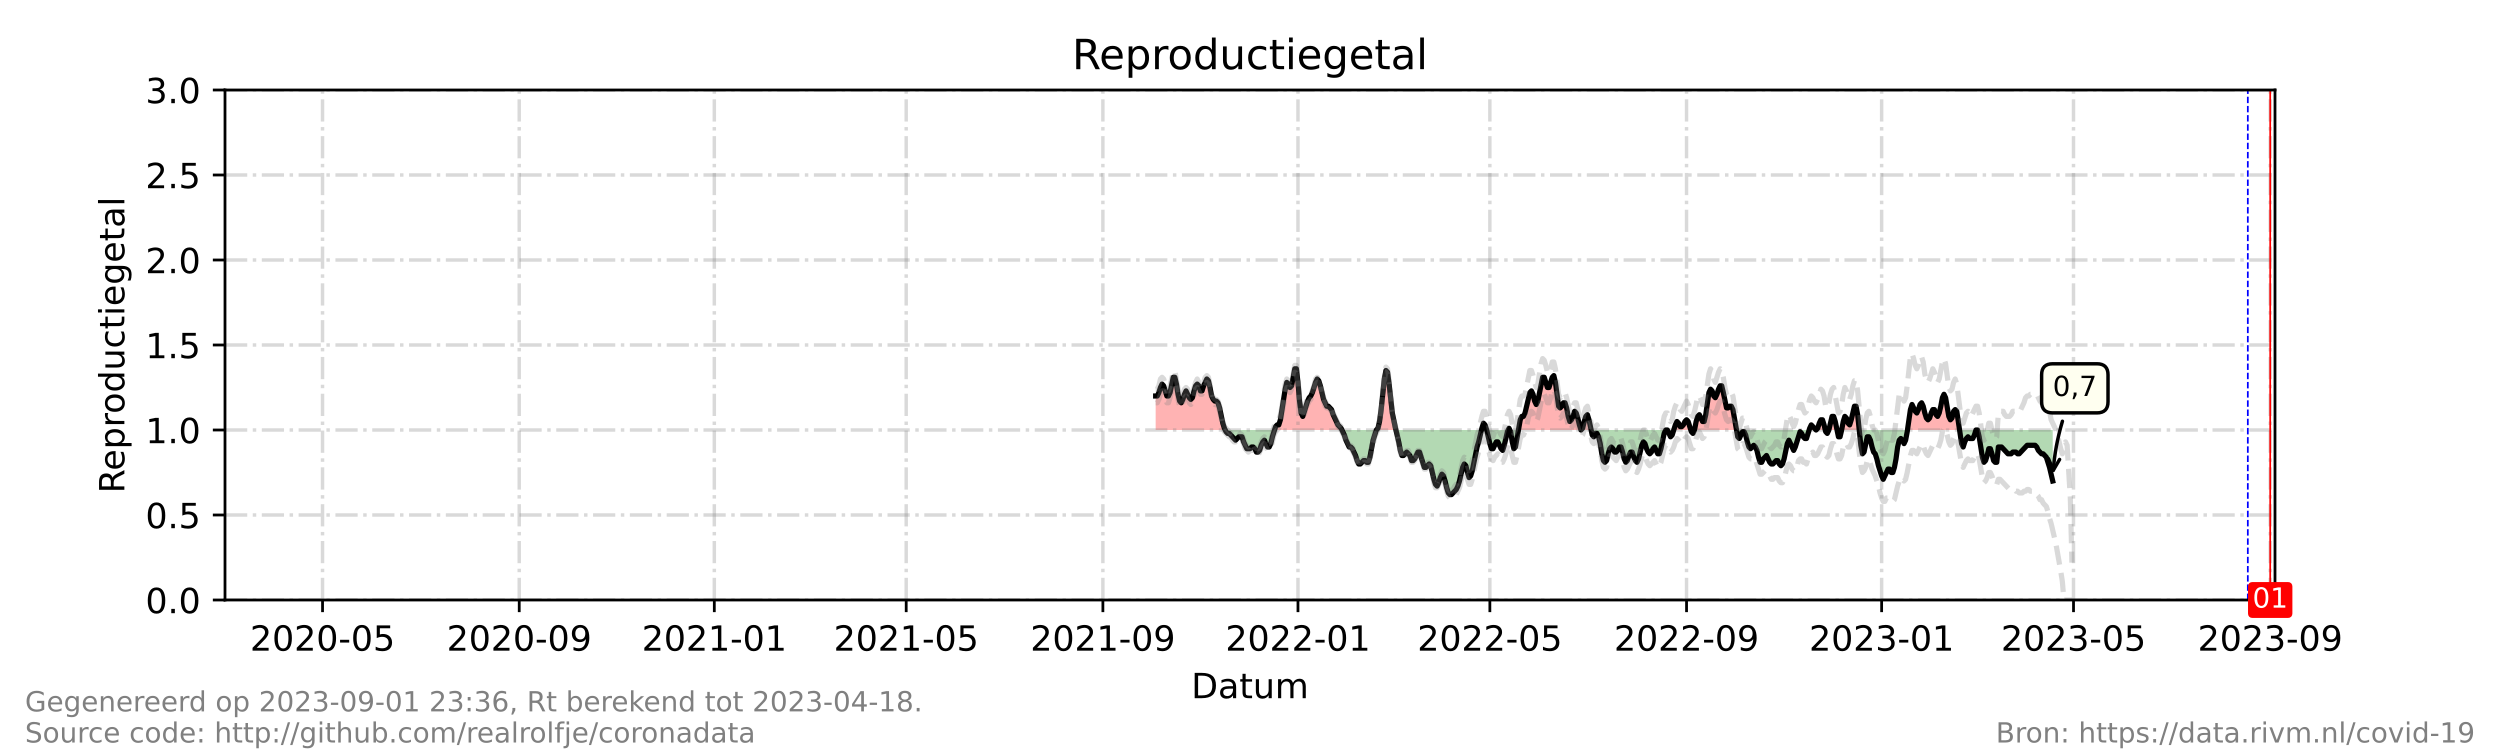 <?xml version="1.0" encoding="utf-8" standalone="no"?>
<!DOCTYPE svg PUBLIC "-//W3C//DTD SVG 1.1//EN"
  "http://www.w3.org/Graphics/SVG/1.1/DTD/svg11.dtd">
<!-- Created with matplotlib (https://matplotlib.org/) -->
<svg height="216pt" version="1.1" viewBox="0 0 720 216" width="720pt" xmlns="http://www.w3.org/2000/svg" xmlns:xlink="http://www.w3.org/1999/xlink">
 <defs>
  <style type="text/css">*{stroke-linecap:butt;stroke-linejoin:round;}</style>
 </defs>
 <g id="figure_1">
  <g id="patch_1">
   <path d="M 0 216 
L 720 216 
L 720 0 
L 0 0 
z
" style="fill:#ffffff;"/>
  </g>
  <g id="axes_1">
   <g id="patch_2">
    <path d="M 64.8 172.8 
L 655.2 172.8 
L 655.2 25.92 
L 64.8 25.92 
z
" style="fill:#ffffff;"/>
   </g>
   <g id="PolyCollection_1">
    <path clip-path="url(#p2840102ba5)" d="M 332.829 123.84 
L 332.829 123.84 
L 333.289 123.84 
L 333.75 123.84 
L 334.21 123.84 
L 334.671 123.84 
L 335.131 123.84 
L 335.592 123.84 
L 336.052 123.84 
L 336.513 123.84 
L 336.973 123.84 
L 337.434 123.84 
L 337.895 123.84 
L 338.355 123.84 
L 338.816 123.84 
L 339.276 123.84 
L 339.737 123.84 
L 340.197 123.84 
L 340.658 123.84 
L 341.118 123.84 
L 341.579 123.84 
L 342.039 123.84 
L 342.5 123.84 
L 342.96 123.84 
L 343.421 123.84 
L 343.881 123.84 
L 344.342 123.84 
L 344.802 123.84 
L 345.263 123.84 
L 345.724 123.84 
L 346.184 123.84 
L 346.645 123.84 
L 347.105 123.84 
L 347.566 123.84 
L 348.026 123.84 
L 348.487 123.84 
L 348.947 123.84 
L 349.408 123.84 
L 349.868 123.84 
L 350.329 123.84 
L 350.789 123.84 
L 351.25 123.84 
L 351.71 123.84 
L 352.171 123.84 
L 352.632 123.84 
L 352.862 123.84 
L 352.632 123.35 
L 352.171 121.882 
L 351.71 119.923 
L 351.25 117.475 
L 350.789 116.006 
L 350.329 115.517 
L 349.868 115.517 
L 349.408 115.027 
L 348.947 114.048 
L 348.487 111.6 
L 348.026 109.642 
L 347.566 109.152 
L 347.105 110.131 
L 346.645 111.11 
L 346.184 112.579 
L 345.724 112.579 
L 345.263 111.11 
L 344.802 110.621 
L 344.342 111.11 
L 343.881 112.579 
L 343.421 114.538 
L 342.96 115.027 
L 342.5 114.538 
L 342.039 113.558 
L 341.579 112.579 
L 341.118 113.558 
L 340.658 115.027 
L 340.197 116.006 
L 339.737 115.517 
L 339.276 113.558 
L 338.816 110.621 
L 338.355 108.662 
L 337.895 108.662 
L 337.434 110.621 
L 336.973 113.069 
L 336.513 114.048 
L 336.052 114.048 
L 335.592 112.579 
L 335.131 111.11 
L 334.671 110.621 
L 334.21 111.6 
L 333.75 113.069 
L 333.289 114.048 
L 332.829 114.048 
z
" style="fill:#ff0000;fill-opacity:0.3;"/>
    <path clip-path="url(#p2840102ba5)" d="M 367.061 123.84 
L 367.368 123.84 
L 367.829 123.84 
L 368.29 123.84 
L 368.75 123.84 
L 369.211 123.84 
L 369.671 123.84 
L 370.132 123.84 
L 370.592 123.84 
L 371.053 123.84 
L 371.513 123.84 
L 371.974 123.84 
L 372.434 123.84 
L 372.895 123.84 
L 373.355 123.84 
L 373.816 123.84 
L 374.276 123.84 
L 374.737 123.84 
L 375.198 123.84 
L 375.658 123.84 
L 376.119 123.84 
L 376.579 123.84 
L 377.04 123.84 
L 377.5 123.84 
L 377.961 123.84 
L 378.421 123.84 
L 378.882 123.84 
L 379.342 123.84 
L 379.803 123.84 
L 380.263 123.84 
L 380.724 123.84 
L 381.184 123.84 
L 381.645 123.84 
L 382.105 123.84 
L 382.566 123.84 
L 383.027 123.84 
L 383.487 123.84 
L 383.948 123.84 
L 384.408 123.84 
L 384.869 123.84 
L 385.329 123.84 
L 385.79 123.84 
L 386.25 123.84 
L 386.48 123.84 
L 386.25 123.35 
L 385.79 122.861 
L 385.329 122.371 
L 384.869 121.392 
L 384.408 120.413 
L 383.948 119.434 
L 383.487 117.965 
L 383.027 117.475 
L 382.566 116.986 
L 382.105 116.986 
L 381.645 116.006 
L 381.184 115.027 
L 380.724 113.069 
L 380.263 111.11 
L 379.803 109.642 
L 379.342 109.152 
L 378.882 110.131 
L 378.421 111.6 
L 377.961 113.069 
L 377.5 114.048 
L 377.04 114.538 
L 376.579 115.517 
L 376.119 116.986 
L 375.658 118.454 
L 375.198 119.923 
L 374.737 118.944 
L 374.276 115.517 
L 373.816 110.131 
L 373.355 106.214 
L 372.895 106.214 
L 372.434 108.662 
L 371.974 111.11 
L 371.513 111.6 
L 371.053 110.621 
L 370.592 110.131 
L 370.132 112.09 
L 369.671 115.027 
L 369.211 117.965 
L 368.75 120.902 
L 368.29 122.371 
L 367.829 122.371 
L 367.368 122.861 
z
" style="fill:#ff0000;fill-opacity:0.3;"/>
    <path clip-path="url(#p2840102ba5)" d="M 396.382 123.84 
L 396.842 123.84 
L 397.303 123.84 
L 397.763 123.84 
L 398.224 123.84 
L 398.685 123.84 
L 399.145 123.84 
L 399.606 123.84 
L 400.066 123.84 
L 400.527 123.84 
L 400.987 123.84 
L 401.448 123.84 
L 401.908 123.84 
L 402.023 123.84 
L 401.908 123.35 
L 401.448 121.392 
L 400.987 118.944 
L 400.527 115.027 
L 400.066 110.621 
L 399.606 107.194 
L 399.145 106.704 
L 398.685 109.152 
L 398.224 113.558 
L 397.763 117.965 
L 397.303 121.392 
L 396.842 123.35 
z
" style="fill:#ff0000;fill-opacity:0.3;"/>
    <path clip-path="url(#p2840102ba5)" d="M 426.662 123.84 
L 426.777 123.84 
L 427.237 123.84 
L 427.698 123.84 
L 428.159 123.84 
L 427.698 122.371 
L 427.237 121.882 
L 426.777 123.35 
z
" style="fill:#ff0000;fill-opacity:0.3;"/>
    <path clip-path="url(#p2840102ba5)" d="M 434.376 123.84 
L 434.606 123.84 
L 434.836 123.84 
L 434.606 123.35 
z
" style="fill:#ff0000;fill-opacity:0.3;"/>
    <path clip-path="url(#p2840102ba5)" d="M 437.292 123.84 
L 437.369 123.84 
L 437.83 123.84 
L 438.29 123.84 
L 438.751 123.84 
L 439.211 123.84 
L 439.672 123.84 
L 440.132 123.84 
L 440.593 123.84 
L 441.053 123.84 
L 441.514 123.84 
L 441.974 123.84 
L 442.435 123.84 
L 442.895 123.84 
L 443.356 123.84 
L 443.817 123.84 
L 444.277 123.84 
L 444.738 123.84 
L 445.198 123.84 
L 445.659 123.84 
L 446.119 123.84 
L 446.58 123.84 
L 447.04 123.84 
L 447.501 123.84 
L 447.961 123.84 
L 448.422 123.84 
L 448.882 123.84 
L 449.343 123.84 
L 449.803 123.84 
L 450.264 123.84 
L 450.724 123.84 
L 451.185 123.84 
L 451.646 123.84 
L 452.106 123.84 
L 452.567 123.84 
L 453.027 123.84 
L 453.488 123.84 
L 453.948 123.84 
L 454.409 123.84 
L 454.869 123.84 
L 455.33 123.84 
L 454.869 122.371 
L 454.409 120.413 
L 453.948 118.944 
L 453.488 118.454 
L 453.027 119.923 
L 452.567 120.902 
L 452.106 121.392 
L 451.646 119.923 
L 451.185 117.475 
L 450.724 116.006 
L 450.264 116.006 
L 449.803 116.986 
L 449.343 117.475 
L 448.882 116.986 
L 448.422 113.558 
L 447.961 110.131 
L 447.501 108.173 
L 447.04 108.662 
L 446.58 110.131 
L 446.119 111.6 
L 445.659 111.6 
L 445.198 110.131 
L 444.738 108.662 
L 444.277 108.662 
L 443.817 110.131 
L 443.356 113.069 
L 442.895 115.517 
L 442.435 116.496 
L 441.974 115.517 
L 441.514 113.558 
L 441.053 112.579 
L 440.593 113.069 
L 440.132 115.027 
L 439.672 116.986 
L 439.211 118.944 
L 438.751 119.923 
L 438.29 119.923 
L 437.83 120.902 
L 437.369 123.35 
z
" style="fill:#ff0000;fill-opacity:0.3;"/>
    <path clip-path="url(#p2840102ba5)" d="M 455.33 123.84 
L 455.79 123.84 
L 456.251 123.84 
L 456.711 123.84 
L 457.172 123.84 
L 457.632 123.84 
L 458.093 123.84 
L 458.208 123.84 
L 458.093 123.35 
L 457.632 120.902 
L 457.172 119.434 
L 456.711 119.923 
L 456.251 121.392 
L 455.79 123.35 
z
" style="fill:#ff0000;fill-opacity:0.3;"/>
    <path clip-path="url(#p2840102ba5)" d="M 482.041 123.84 
L 482.501 123.84 
L 482.962 123.84 
L 483.422 123.84 
L 483.883 123.84 
L 484.343 123.84 
L 484.804 123.84 
L 485.264 123.84 
L 485.725 123.84 
L 486.185 123.84 
L 486.646 123.84 
L 486.953 123.84 
L 486.646 122.861 
L 486.185 121.392 
L 485.725 120.902 
L 485.264 121.392 
L 484.804 122.371 
L 484.343 122.861 
L 483.883 122.861 
L 483.422 121.882 
L 482.962 121.392 
L 482.501 122.371 
z
" style="fill:#ff0000;fill-opacity:0.3;"/>
    <path clip-path="url(#p2840102ba5)" d="M 488.027 123.84 
L 488.488 123.84 
L 488.949 123.84 
L 489.409 123.84 
L 489.87 123.84 
L 490.33 123.84 
L 490.791 123.84 
L 491.251 123.84 
L 491.712 123.84 
L 492.172 123.84 
L 492.633 123.84 
L 493.093 123.84 
L 493.554 123.84 
L 494.014 123.84 
L 494.475 123.84 
L 494.935 123.84 
L 495.396 123.84 
L 495.856 123.84 
L 496.317 123.84 
L 496.778 123.84 
L 497.238 123.84 
L 497.699 123.84 
L 498.159 123.84 
L 498.62 123.84 
L 499.08 123.84 
L 499.541 123.84 
L 500.001 123.84 
L 500.093 123.84 
L 500.001 123.35 
L 499.541 120.413 
L 499.08 117.965 
L 498.62 116.986 
L 498.159 116.986 
L 497.699 117.475 
L 497.238 117.475 
L 496.778 115.517 
L 496.317 113.069 
L 495.856 111.11 
L 495.396 111.11 
L 494.935 112.09 
L 494.475 113.558 
L 494.014 114.538 
L 493.554 114.048 
L 493.093 112.579 
L 492.633 112.09 
L 492.172 113.069 
L 491.712 116.006 
L 491.251 119.434 
L 490.791 121.392 
L 490.33 121.392 
L 489.87 120.413 
L 489.409 119.434 
L 488.949 119.923 
L 488.488 121.392 
z
" style="fill:#ff0000;fill-opacity:0.3;"/>
    <path clip-path="url(#p2840102ba5)" d="M 521.032 123.84 
L 521.186 123.84 
L 521.646 123.84 
L 522.107 123.84 
L 522.567 123.84 
L 523.028 123.84 
L 522.567 123.35 
L 522.107 122.861 
L 521.646 122.371 
L 521.186 123.35 
z
" style="fill:#ff0000;fill-opacity:0.3;"/>
    <path clip-path="url(#p2840102ba5)" d="M 523.028 123.84 
L 523.488 123.84 
L 523.949 123.84 
L 524.409 123.84 
L 524.87 123.84 
L 525.33 123.84 
L 525.676 123.84 
L 525.33 122.371 
L 524.87 120.902 
L 524.409 120.902 
L 523.949 121.882 
L 523.488 123.35 
z
" style="fill:#ff0000;fill-opacity:0.3;"/>
    <path clip-path="url(#p2840102ba5)" d="M 526.712 123.84 
L 527.173 123.84 
L 527.633 123.84 
L 528.094 123.84 
L 528.554 123.84 
L 529.015 123.84 
L 528.554 121.392 
L 528.094 119.923 
L 527.633 119.923 
L 527.173 121.882 
z
" style="fill:#ff0000;fill-opacity:0.3;"/>
    <path clip-path="url(#p2840102ba5)" d="M 530.396 123.84 
L 530.857 123.84 
L 531.317 123.84 
L 531.778 123.84 
L 532.238 123.84 
L 532.699 123.84 
L 533.159 123.84 
L 533.62 123.84 
L 534.08 123.84 
L 534.541 123.84 
L 535.002 123.84 
L 535.462 123.84 
L 535.002 119.434 
L 534.541 116.986 
L 534.08 116.986 
L 533.62 118.944 
L 533.159 120.902 
L 532.699 122.371 
L 532.238 121.882 
L 531.778 120.413 
L 531.317 119.923 
L 530.857 121.392 
z
" style="fill:#ff0000;fill-opacity:0.3;"/>
    <path clip-path="url(#p2840102ba5)" d="M 549.344 123.84 
L 549.739 123.84 
L 550.199 123.84 
L 550.66 123.84 
L 551.12 123.84 
L 551.581 123.84 
L 552.041 123.84 
L 552.502 123.84 
L 552.962 123.84 
L 553.423 123.84 
L 553.883 123.84 
L 554.344 123.84 
L 554.804 123.84 
L 555.265 123.84 
L 555.725 123.84 
L 556.186 123.84 
L 556.646 123.84 
L 557.107 123.84 
L 557.568 123.84 
L 558.028 123.84 
L 558.489 123.84 
L 558.949 123.84 
L 559.41 123.84 
L 559.87 123.84 
L 560.331 123.84 
L 560.791 123.84 
L 561.252 123.84 
L 561.712 123.84 
L 562.173 123.84 
L 562.633 123.84 
L 563.094 123.84 
L 563.554 123.84 
L 564.015 123.84 
L 564.344 123.84 
L 564.015 121.392 
L 563.554 118.454 
L 563.094 117.965 
L 562.633 118.454 
L 562.173 120.413 
L 561.712 120.902 
L 561.252 119.923 
L 560.791 116.986 
L 560.331 114.538 
L 559.87 113.558 
L 559.41 114.538 
L 558.949 116.986 
L 558.489 118.944 
L 558.028 119.923 
L 557.568 119.434 
L 557.107 117.965 
L 556.646 117.965 
L 556.186 118.944 
L 555.725 120.413 
L 555.265 120.902 
L 554.804 120.413 
L 554.344 118.944 
L 553.883 116.986 
L 553.423 116.006 
L 552.962 116.496 
L 552.502 117.965 
L 552.041 118.944 
L 551.581 118.454 
L 551.12 117.475 
L 550.66 116.496 
L 550.199 117.965 
L 549.739 120.902 
z
" style="fill:#ff0000;fill-opacity:0.3;"/>
   </g>
   <g id="PolyCollection_2">
    <path clip-path="url(#p2840102ba5)" d="M 352.862 123.84 
L 353.092 123.84 
L 353.553 123.84 
L 354.013 123.84 
L 354.474 123.84 
L 354.934 123.84 
L 355.395 123.84 
L 355.855 123.84 
L 356.316 123.84 
L 356.776 123.84 
L 357.237 123.84 
L 357.697 123.84 
L 358.158 123.84 
L 358.618 123.84 
L 359.079 123.84 
L 359.539 123.84 
L 360 123.84 
L 360.461 123.84 
L 360.921 123.84 
L 361.382 123.84 
L 361.842 123.84 
L 362.303 123.84 
L 362.763 123.84 
L 363.224 123.84 
L 363.684 123.84 
L 364.145 123.84 
L 364.605 123.84 
L 365.066 123.84 
L 365.526 123.84 
L 365.987 123.84 
L 366.447 123.84 
L 366.908 123.84 
L 367.061 123.84 
L 366.908 124.33 
L 366.447 125.798 
L 365.987 127.757 
L 365.526 128.736 
L 365.066 128.736 
L 364.605 127.757 
L 364.145 126.778 
L 363.684 127.267 
L 363.224 128.246 
L 362.763 129.715 
L 362.303 130.205 
L 361.842 130.205 
L 361.382 129.226 
L 360.921 128.736 
L 360.461 128.736 
L 360 129.226 
L 359.539 129.226 
L 359.079 129.226 
L 358.618 128.246 
L 358.158 127.267 
L 357.697 125.798 
L 357.237 125.798 
L 356.776 125.798 
L 356.316 126.288 
L 355.855 126.778 
L 355.395 126.288 
L 354.934 125.798 
L 354.474 125.309 
L 354.013 124.819 
L 353.553 124.819 
L 353.092 124.33 
z
" style="fill:#008000;fill-opacity:0.3;"/>
    <path clip-path="url(#p2840102ba5)" d="M 386.48 123.84 
L 386.711 123.84 
L 387.171 123.84 
L 387.632 123.84 
L 388.092 123.84 
L 388.553 123.84 
L 389.013 123.84 
L 389.474 123.84 
L 389.934 123.84 
L 390.395 123.84 
L 390.856 123.84 
L 391.316 123.84 
L 391.777 123.84 
L 392.237 123.84 
L 392.698 123.84 
L 393.158 123.84 
L 393.619 123.84 
L 394.079 123.84 
L 394.54 123.84 
L 395 123.84 
L 395.461 123.84 
L 395.921 123.84 
L 396.382 123.84 
L 396.382 123.84 
L 396.382 123.84 
L 395.921 125.309 
L 395.461 126.778 
L 395 129.226 
L 394.54 131.674 
L 394.079 133.142 
L 393.619 133.142 
L 393.158 132.653 
L 392.698 132.653 
L 392.237 133.142 
L 391.777 133.632 
L 391.316 133.632 
L 390.856 132.653 
L 390.395 131.184 
L 389.934 130.205 
L 389.474 129.226 
L 389.013 128.736 
L 388.553 128.736 
L 388.092 127.757 
L 387.632 126.778 
L 387.171 125.309 
L 386.711 124.33 
z
" style="fill:#008000;fill-opacity:0.3;"/>
    <path clip-path="url(#p2840102ba5)" d="M 402.023 123.84 
L 402.369 123.84 
L 402.829 123.84 
L 403.29 123.84 
L 403.75 123.84 
L 404.211 123.84 
L 404.671 123.84 
L 405.132 123.84 
L 405.593 123.84 
L 406.053 123.84 
L 406.514 123.84 
L 406.974 123.84 
L 407.435 123.84 
L 407.895 123.84 
L 408.356 123.84 
L 408.816 123.84 
L 409.277 123.84 
L 409.737 123.84 
L 410.198 123.84 
L 410.658 123.84 
L 411.119 123.84 
L 411.579 123.84 
L 412.04 123.84 
L 412.5 123.84 
L 412.961 123.84 
L 413.422 123.84 
L 413.882 123.84 
L 414.343 123.84 
L 414.803 123.84 
L 415.264 123.84 
L 415.724 123.84 
L 416.185 123.84 
L 416.645 123.84 
L 417.106 123.84 
L 417.566 123.84 
L 418.027 123.84 
L 418.487 123.84 
L 418.948 123.84 
L 419.408 123.84 
L 419.869 123.84 
L 420.329 123.84 
L 420.79 123.84 
L 421.251 123.84 
L 421.711 123.84 
L 422.172 123.84 
L 422.632 123.84 
L 423.093 123.84 
L 423.553 123.84 
L 424.014 123.84 
L 424.474 123.84 
L 424.935 123.84 
L 425.395 123.84 
L 425.856 123.84 
L 426.316 123.84 
L 426.662 123.84 
L 426.316 125.309 
L 425.856 127.267 
L 425.395 128.736 
L 424.935 130.694 
L 424.474 133.142 
L 424.014 135.59 
L 423.553 137.059 
L 423.093 137.549 
L 422.632 136.08 
L 422.172 134.122 
L 421.711 133.632 
L 421.251 134.611 
L 420.79 136.57 
L 420.329 138.528 
L 419.869 139.997 
L 419.408 140.976 
L 418.948 141.466 
L 418.487 141.955 
L 418.027 142.445 
L 417.566 142.445 
L 417.106 141.955 
L 416.645 140.486 
L 416.185 138.528 
L 415.724 137.059 
L 415.264 136.57 
L 414.803 137.549 
L 414.343 139.018 
L 413.882 139.997 
L 413.422 139.507 
L 412.961 138.038 
L 412.5 136.08 
L 412.04 134.122 
L 411.579 133.632 
L 411.119 134.122 
L 410.658 134.611 
L 410.198 134.611 
L 409.737 133.142 
L 409.277 131.674 
L 408.816 130.205 
L 408.356 130.205 
L 407.895 131.184 
L 407.435 132.163 
L 406.974 132.653 
L 406.514 132.653 
L 406.053 131.184 
L 405.593 130.694 
L 405.132 130.205 
L 404.671 130.694 
L 404.211 131.184 
L 403.75 131.184 
L 403.29 129.715 
L 402.829 127.267 
L 402.369 125.309 
z
" style="fill:#008000;fill-opacity:0.3;"/>
    <path clip-path="url(#p2840102ba5)" d="M 428.159 123.84 
L 428.159 123.84 
L 428.619 123.84 
L 429.08 123.84 
L 429.54 123.84 
L 430.001 123.84 
L 430.461 123.84 
L 430.922 123.84 
L 431.382 123.84 
L 431.843 123.84 
L 432.303 123.84 
L 432.764 123.84 
L 433.224 123.84 
L 433.685 123.84 
L 434.145 123.84 
L 434.376 123.84 
L 434.145 124.33 
L 433.685 126.288 
L 433.224 128.246 
L 432.764 129.715 
L 432.303 129.226 
L 431.843 128.246 
L 431.382 127.267 
L 430.922 127.267 
L 430.461 128.246 
L 430.001 129.226 
L 429.54 129.226 
L 429.08 127.757 
L 428.619 125.798 
L 428.159 123.84 
z
" style="fill:#008000;fill-opacity:0.3;"/>
    <path clip-path="url(#p2840102ba5)" d="M 434.836 123.84 
L 435.066 123.84 
L 435.527 123.84 
L 435.988 123.84 
L 436.448 123.84 
L 436.909 123.84 
L 437.292 123.84 
L 436.909 126.288 
L 436.448 128.736 
L 435.988 129.226 
L 435.527 127.267 
L 435.066 124.33 
z
" style="fill:#008000;fill-opacity:0.3;"/>
    <path clip-path="url(#p2840102ba5)" d="M 455.33 123.84 
L 455.33 123.84 
L 455.33 123.84 
L 455.33 123.84 
z
" style="fill:#008000;fill-opacity:0.3;"/>
    <path clip-path="url(#p2840102ba5)" d="M 458.208 123.84 
L 458.554 123.84 
L 459.014 123.84 
L 459.475 123.84 
L 459.935 123.84 
L 460.396 123.84 
L 460.856 123.84 
L 461.317 123.84 
L 461.777 123.84 
L 462.238 123.84 
L 462.698 123.84 
L 463.159 123.84 
L 463.619 123.84 
L 464.08 123.84 
L 464.54 123.84 
L 465.001 123.84 
L 465.461 123.84 
L 465.922 123.84 
L 466.383 123.84 
L 466.843 123.84 
L 467.304 123.84 
L 467.764 123.84 
L 468.225 123.84 
L 468.685 123.84 
L 469.146 123.84 
L 469.606 123.84 
L 470.067 123.84 
L 470.527 123.84 
L 470.988 123.84 
L 471.448 123.84 
L 471.909 123.84 
L 472.369 123.84 
L 472.83 123.84 
L 473.29 123.84 
L 473.751 123.84 
L 474.212 123.84 
L 474.672 123.84 
L 475.133 123.84 
L 475.593 123.84 
L 476.054 123.84 
L 476.514 123.84 
L 476.975 123.84 
L 477.435 123.84 
L 477.896 123.84 
L 478.356 123.84 
L 478.817 123.84 
L 479.277 123.84 
L 479.738 123.84 
L 480.198 123.84 
L 480.659 123.84 
L 481.12 123.84 
L 481.58 123.84 
L 482.041 123.84 
L 482.041 123.84 
L 482.041 123.84 
L 481.58 125.309 
L 481.12 125.798 
L 480.659 124.819 
L 480.198 123.84 
L 479.738 123.84 
L 479.277 124.819 
L 478.817 126.778 
L 478.356 129.226 
L 477.896 130.694 
L 477.435 130.694 
L 476.975 129.715 
L 476.514 128.736 
L 476.054 129.226 
L 475.593 130.205 
L 475.133 130.694 
L 474.672 130.205 
L 474.212 129.226 
L 473.751 127.757 
L 473.29 127.267 
L 472.83 128.246 
L 472.369 130.205 
L 471.909 132.163 
L 471.448 133.142 
L 470.988 132.653 
L 470.527 131.674 
L 470.067 130.205 
L 469.606 130.205 
L 469.146 131.184 
L 468.685 132.653 
L 468.225 133.142 
L 467.764 132.163 
L 467.304 130.205 
L 466.843 128.736 
L 466.383 128.736 
L 465.922 129.715 
L 465.461 130.205 
L 465.001 130.205 
L 464.54 129.226 
L 464.08 128.736 
L 463.619 129.226 
L 463.159 130.694 
L 462.698 132.653 
L 462.238 133.142 
L 461.777 132.653 
L 461.317 130.694 
L 460.856 127.757 
L 460.396 125.798 
L 459.935 124.819 
L 459.475 124.819 
L 459.014 125.798 
L 458.554 125.309 
z
" style="fill:#008000;fill-opacity:0.3;"/>
    <path clip-path="url(#p2840102ba5)" d="M 486.953 123.84 
L 487.106 123.84 
L 487.567 123.84 
L 488.027 123.84 
L 488.027 123.84 
L 488.027 123.84 
L 487.567 124.819 
L 487.106 124.33 
z
" style="fill:#008000;fill-opacity:0.3;"/>
    <path clip-path="url(#p2840102ba5)" d="M 500.093 123.84 
L 500.462 123.84 
L 500.922 123.84 
L 501.383 123.84 
L 501.843 123.84 
L 502.304 123.84 
L 502.764 123.84 
L 503.225 123.84 
L 503.685 123.84 
L 504.146 123.84 
L 504.607 123.84 
L 505.067 123.84 
L 505.528 123.84 
L 505.988 123.84 
L 506.449 123.84 
L 506.909 123.84 
L 507.37 123.84 
L 507.83 123.84 
L 508.291 123.84 
L 508.751 123.84 
L 509.212 123.84 
L 509.672 123.84 
L 510.133 123.84 
L 510.593 123.84 
L 511.054 123.84 
L 511.515 123.84 
L 511.975 123.84 
L 512.436 123.84 
L 512.896 123.84 
L 513.357 123.84 
L 513.817 123.84 
L 514.278 123.84 
L 514.738 123.84 
L 515.199 123.84 
L 515.659 123.84 
L 516.12 123.84 
L 516.58 123.84 
L 517.041 123.84 
L 517.501 123.84 
L 517.962 123.84 
L 518.422 123.84 
L 518.883 123.84 
L 519.344 123.84 
L 519.804 123.84 
L 520.265 123.84 
L 520.725 123.84 
L 521.032 123.84 
L 520.725 124.819 
L 520.265 126.288 
L 519.804 126.288 
L 519.344 125.798 
L 518.883 124.819 
L 518.422 124.33 
L 517.962 125.798 
L 517.501 127.267 
L 517.041 128.736 
L 516.58 129.715 
L 516.12 128.736 
L 515.659 127.757 
L 515.199 126.778 
L 514.738 127.757 
L 514.278 129.715 
L 513.817 132.163 
L 513.357 133.632 
L 512.896 134.122 
L 512.436 133.632 
L 511.975 132.653 
L 511.515 132.653 
L 511.054 133.142 
L 510.593 133.632 
L 510.133 133.632 
L 509.672 133.142 
L 509.212 132.163 
L 508.751 131.184 
L 508.291 131.674 
L 507.83 132.163 
L 507.37 133.142 
L 506.909 133.142 
L 506.449 131.674 
L 505.988 129.715 
L 505.528 128.736 
L 505.067 128.246 
L 504.607 128.736 
L 504.146 129.226 
L 503.685 128.736 
L 503.225 127.267 
L 502.764 125.309 
L 502.304 124.33 
L 501.843 124.33 
L 501.383 125.309 
L 500.922 126.288 
L 500.462 125.798 
z
" style="fill:#008000;fill-opacity:0.3;"/>
    <path clip-path="url(#p2840102ba5)" d="M 523.028 123.84 
L 523.028 123.84 
L 523.028 123.84 
L 523.028 123.84 
z
" style="fill:#008000;fill-opacity:0.3;"/>
    <path clip-path="url(#p2840102ba5)" d="M 525.676 123.84 
L 525.791 123.84 
L 526.251 123.84 
L 526.712 123.84 
L 526.712 123.84 
L 526.712 123.84 
L 526.251 124.819 
L 525.791 124.33 
z
" style="fill:#008000;fill-opacity:0.3;"/>
    <path clip-path="url(#p2840102ba5)" d="M 529.015 123.84 
L 529.015 123.84 
L 529.475 123.84 
L 529.936 123.84 
L 530.396 123.84 
L 530.396 123.84 
L 530.396 123.84 
L 529.936 125.798 
L 529.475 125.798 
L 529.015 123.84 
z
" style="fill:#008000;fill-opacity:0.3;"/>
    <path clip-path="url(#p2840102ba5)" d="M 535.462 123.84 
L 535.462 123.84 
L 535.923 123.84 
L 536.383 123.84 
L 536.844 123.84 
L 537.304 123.84 
L 537.765 123.84 
L 538.225 123.84 
L 538.686 123.84 
L 539.146 123.84 
L 539.607 123.84 
L 540.067 123.84 
L 540.528 123.84 
L 540.988 123.84 
L 541.449 123.84 
L 541.91 123.84 
L 542.37 123.84 
L 542.831 123.84 
L 543.291 123.84 
L 543.752 123.84 
L 544.212 123.84 
L 544.673 123.84 
L 545.133 123.84 
L 545.594 123.84 
L 546.054 123.84 
L 546.515 123.84 
L 546.975 123.84 
L 547.436 123.84 
L 547.896 123.84 
L 548.357 123.84 
L 548.817 123.84 
L 549.278 123.84 
L 549.344 123.84 
L 549.278 124.33 
L 548.817 126.778 
L 548.357 127.757 
L 547.896 126.778 
L 547.436 126.288 
L 546.975 126.778 
L 546.515 128.736 
L 546.054 132.163 
L 545.594 134.611 
L 545.133 136.08 
L 544.673 136.08 
L 544.212 135.101 
L 543.752 135.101 
L 543.291 136.08 
L 542.831 137.059 
L 542.37 138.038 
L 541.91 137.059 
L 541.449 135.59 
L 540.988 134.122 
L 540.528 132.163 
L 540.067 130.694 
L 539.607 130.205 
L 539.146 128.736 
L 538.686 126.778 
L 538.225 125.798 
L 537.765 125.798 
L 537.304 127.757 
L 536.844 130.205 
L 536.383 130.694 
L 535.923 128.246 
L 535.462 123.84 
z
" style="fill:#008000;fill-opacity:0.3;"/>
    <path clip-path="url(#p2840102ba5)" d="M 564.344 123.84 
L 564.476 123.84 
L 564.936 123.84 
L 565.397 123.84 
L 565.857 123.84 
L 566.318 123.84 
L 566.778 123.84 
L 567.239 123.84 
L 567.699 123.84 
L 568.16 123.84 
L 568.62 123.84 
L 569.081 123.84 
L 569.541 123.84 
L 570.002 123.84 
L 570.462 123.84 
L 570.923 123.84 
L 571.383 123.84 
L 571.844 123.84 
L 572.305 123.84 
L 572.765 123.84 
L 573.226 123.84 
L 573.686 123.84 
L 574.147 123.84 
L 574.607 123.84 
L 575.068 123.84 
L 575.528 123.84 
L 575.989 123.84 
L 576.449 123.84 
L 576.91 123.84 
L 577.37 123.84 
L 577.831 123.84 
L 578.291 123.84 
L 578.752 123.84 
L 579.212 123.84 
L 579.673 123.84 
L 580.134 123.84 
L 580.594 123.84 
L 581.055 123.84 
L 581.515 123.84 
L 581.976 123.84 
L 582.436 123.84 
L 582.897 123.84 
L 583.357 123.84 
L 583.818 123.84 
L 584.278 123.84 
L 584.739 123.84 
L 585.199 123.84 
L 585.66 123.84 
L 586.12 123.84 
L 586.581 123.84 
L 587.041 123.84 
L 587.502 123.84 
L 587.963 123.84 
L 588.423 123.84 
L 588.884 123.84 
L 589.344 123.84 
L 589.805 123.84 
L 590.265 123.84 
L 590.726 123.84 
L 591.186 123.84 
L 591.186 123.84 
L 591.186 138.528 
L 590.726 136.57 
L 590.265 134.611 
L 589.805 133.142 
L 589.344 131.674 
L 588.884 131.184 
L 588.423 130.694 
L 587.963 130.694 
L 587.502 130.205 
L 587.041 129.715 
L 586.581 128.736 
L 586.12 128.246 
L 585.66 128.246 
L 585.199 128.246 
L 584.739 128.246 
L 584.278 128.246 
L 583.818 128.246 
L 583.357 128.736 
L 582.897 129.226 
L 582.436 129.715 
L 581.976 130.205 
L 581.515 130.694 
L 581.055 130.694 
L 580.594 130.205 
L 580.134 130.205 
L 579.673 130.205 
L 579.212 130.694 
L 578.752 130.694 
L 578.291 130.694 
L 577.831 130.205 
L 577.37 129.715 
L 576.91 129.226 
L 576.449 128.736 
L 575.989 128.736 
L 575.528 128.736 
L 575.068 133.142 
L 574.607 133.142 
L 574.147 132.653 
L 573.686 130.694 
L 573.226 129.226 
L 572.765 129.226 
L 572.305 131.184 
L 571.844 132.653 
L 571.383 133.142 
L 570.923 131.674 
L 570.462 128.736 
L 570.002 125.798 
L 569.541 123.84 
L 569.081 123.84 
L 568.62 125.309 
L 568.16 126.288 
L 567.699 126.288 
L 567.239 126.288 
L 566.778 125.798 
L 566.318 126.288 
L 565.857 127.267 
L 565.397 128.736 
L 564.936 127.757 
L 564.476 124.819 
z
" style="fill:#008000;fill-opacity:0.3;"/>
   </g>
   <g id="matplotlib.axis_1">
    <g id="xtick_1">
     <g id="line2d_1">
      <path clip-path="url(#p2840102ba5)" d="M 92.892 172.8 
L 92.892 25.92 
" style="fill:none;stroke:#808080;stroke-dasharray:6.4,1.6,1,1.6;stroke-dashoffset:0;stroke-opacity:0.3;"/>
     </g>
     <g id="line2d_2">
      <defs>
       <path d="M 0 0 
L 0 3.5 
" id="m0dd49814c1" style="stroke:#000000;stroke-width:0.8;"/>
      </defs>
      <g>
       <use style="stroke:#000000;stroke-width:0.8;" x="92.892" xlink:href="#m0dd49814c1" y="172.8"/>
      </g>
     </g>
     <g id="text_1">
      <!-- 2020-05 -->
      <g transform="translate(72.001 187.398)scale(0.1 -0.1)">
       <defs>
        <path d="M 19.188 8.297 
L 53.609 8.297 
L 53.609 0 
L 7.328 0 
L 7.328 8.297 
Q 12.938 14.109 22.625 23.891 
Q 32.328 33.688 34.812 36.531 
Q 39.547 41.844 41.422 45.531 
Q 43.312 49.219 43.312 52.781 
Q 43.312 58.594 39.234 62.25 
Q 35.156 65.922 28.609 65.922 
Q 23.969 65.922 18.812 64.312 
Q 13.672 62.703 7.812 59.422 
L 7.812 69.391 
Q 13.766 71.781 18.938 73 
Q 24.125 74.219 28.422 74.219 
Q 39.75 74.219 46.484 68.547 
Q 53.219 62.891 53.219 53.422 
Q 53.219 48.922 51.531 44.891 
Q 49.859 40.875 45.406 35.406 
Q 44.188 33.984 37.641 27.219 
Q 31.109 20.453 19.188 8.297 
z
" id="DejaVuSans-50"/>
        <path d="M 31.781 66.406 
Q 24.172 66.406 20.328 58.906 
Q 16.5 51.422 16.5 36.375 
Q 16.5 21.391 20.328 13.891 
Q 24.172 6.391 31.781 6.391 
Q 39.453 6.391 43.281 13.891 
Q 47.125 21.391 47.125 36.375 
Q 47.125 51.422 43.281 58.906 
Q 39.453 66.406 31.781 66.406 
z
M 31.781 74.219 
Q 44.047 74.219 50.516 64.516 
Q 56.984 54.828 56.984 36.375 
Q 56.984 17.969 50.516 8.266 
Q 44.047 -1.422 31.781 -1.422 
Q 19.531 -1.422 13.062 8.266 
Q 6.594 17.969 6.594 36.375 
Q 6.594 54.828 13.062 64.516 
Q 19.531 74.219 31.781 74.219 
z
" id="DejaVuSans-48"/>
        <path d="M 4.891 31.391 
L 31.203 31.391 
L 31.203 23.391 
L 4.891 23.391 
z
" id="DejaVuSans-45"/>
        <path d="M 10.797 72.906 
L 49.516 72.906 
L 49.516 64.594 
L 19.828 64.594 
L 19.828 46.734 
Q 21.969 47.469 24.109 47.828 
Q 26.266 48.188 28.422 48.188 
Q 40.625 48.188 47.75 41.5 
Q 54.891 34.812 54.891 23.391 
Q 54.891 11.625 47.562 5.094 
Q 40.234 -1.422 26.906 -1.422 
Q 22.312 -1.422 17.547 -0.641 
Q 12.797 0.141 7.719 1.703 
L 7.719 11.625 
Q 12.109 9.234 16.797 8.062 
Q 21.484 6.891 26.703 6.891 
Q 35.156 6.891 40.078 11.328 
Q 45.016 15.766 45.016 23.391 
Q 45.016 31 40.078 35.438 
Q 35.156 39.891 26.703 39.891 
Q 22.75 39.891 18.812 39.016 
Q 14.891 38.141 10.797 36.281 
z
" id="DejaVuSans-53"/>
       </defs>
       <use xlink:href="#DejaVuSans-50"/>
       <use x="63.623" xlink:href="#DejaVuSans-48"/>
       <use x="127.246" xlink:href="#DejaVuSans-50"/>
       <use x="190.869" xlink:href="#DejaVuSans-48"/>
       <use x="254.492" xlink:href="#DejaVuSans-45"/>
       <use x="290.576" xlink:href="#DejaVuSans-48"/>
       <use x="354.199" xlink:href="#DejaVuSans-53"/>
      </g>
     </g>
    </g>
    <g id="xtick_2">
     <g id="line2d_3">
      <path clip-path="url(#p2840102ba5)" d="M 149.538 172.8 
L 149.538 25.92 
" style="fill:none;stroke:#808080;stroke-dasharray:6.4,1.6,1,1.6;stroke-dashoffset:0;stroke-opacity:0.3;"/>
     </g>
     <g id="line2d_4">
      <g>
       <use style="stroke:#000000;stroke-width:0.8;" x="149.538" xlink:href="#m0dd49814c1" y="172.8"/>
      </g>
     </g>
     <g id="text_2">
      <!-- 2020-09 -->
      <g transform="translate(128.646 187.398)scale(0.1 -0.1)">
       <defs>
        <path d="M 10.984 1.516 
L 10.984 10.5 
Q 14.703 8.734 18.5 7.812 
Q 22.312 6.891 25.984 6.891 
Q 35.75 6.891 40.891 13.453 
Q 46.047 20.016 46.781 33.406 
Q 43.953 29.203 39.594 26.953 
Q 35.25 24.703 29.984 24.703 
Q 19.047 24.703 12.672 31.312 
Q 6.297 37.938 6.297 49.422 
Q 6.297 60.641 12.938 67.422 
Q 19.578 74.219 30.609 74.219 
Q 43.266 74.219 49.922 64.516 
Q 56.594 54.828 56.594 36.375 
Q 56.594 19.141 48.406 8.859 
Q 40.234 -1.422 26.422 -1.422 
Q 22.703 -1.422 18.891 -0.688 
Q 15.094 0.047 10.984 1.516 
z
M 30.609 32.422 
Q 37.25 32.422 41.125 36.953 
Q 45.016 41.5 45.016 49.422 
Q 45.016 57.281 41.125 61.844 
Q 37.25 66.406 30.609 66.406 
Q 23.969 66.406 20.094 61.844 
Q 16.219 57.281 16.219 49.422 
Q 16.219 41.5 20.094 36.953 
Q 23.969 32.422 30.609 32.422 
z
" id="DejaVuSans-57"/>
       </defs>
       <use xlink:href="#DejaVuSans-50"/>
       <use x="63.623" xlink:href="#DejaVuSans-48"/>
       <use x="127.246" xlink:href="#DejaVuSans-50"/>
       <use x="190.869" xlink:href="#DejaVuSans-48"/>
       <use x="254.492" xlink:href="#DejaVuSans-45"/>
       <use x="290.576" xlink:href="#DejaVuSans-48"/>
       <use x="354.199" xlink:href="#DejaVuSans-57"/>
      </g>
     </g>
    </g>
    <g id="xtick_3">
     <g id="line2d_5">
      <path clip-path="url(#p2840102ba5)" d="M 205.722 172.8 
L 205.722 25.92 
" style="fill:none;stroke:#808080;stroke-dasharray:6.4,1.6,1,1.6;stroke-dashoffset:0;stroke-opacity:0.3;"/>
     </g>
     <g id="line2d_6">
      <g>
       <use style="stroke:#000000;stroke-width:0.8;" x="205.722" xlink:href="#m0dd49814c1" y="172.8"/>
      </g>
     </g>
     <g id="text_3">
      <!-- 2021-01 -->
      <g transform="translate(184.831 187.398)scale(0.1 -0.1)">
       <defs>
        <path d="M 12.406 8.297 
L 28.516 8.297 
L 28.516 63.922 
L 10.984 60.406 
L 10.984 69.391 
L 28.422 72.906 
L 38.281 72.906 
L 38.281 8.297 
L 54.391 8.297 
L 54.391 0 
L 12.406 0 
z
" id="DejaVuSans-49"/>
       </defs>
       <use xlink:href="#DejaVuSans-50"/>
       <use x="63.623" xlink:href="#DejaVuSans-48"/>
       <use x="127.246" xlink:href="#DejaVuSans-50"/>
       <use x="190.869" xlink:href="#DejaVuSans-49"/>
       <use x="254.492" xlink:href="#DejaVuSans-45"/>
       <use x="290.576" xlink:href="#DejaVuSans-48"/>
       <use x="354.199" xlink:href="#DejaVuSans-49"/>
      </g>
     </g>
    </g>
    <g id="xtick_4">
     <g id="line2d_7">
      <path clip-path="url(#p2840102ba5)" d="M 260.986 172.8 
L 260.986 25.92 
" style="fill:none;stroke:#808080;stroke-dasharray:6.4,1.6,1,1.6;stroke-dashoffset:0;stroke-opacity:0.3;"/>
     </g>
     <g id="line2d_8">
      <g>
       <use style="stroke:#000000;stroke-width:0.8;" x="260.986" xlink:href="#m0dd49814c1" y="172.8"/>
      </g>
     </g>
     <g id="text_4">
      <!-- 2021-05 -->
      <g transform="translate(240.095 187.398)scale(0.1 -0.1)">
       <use xlink:href="#DejaVuSans-50"/>
       <use x="63.623" xlink:href="#DejaVuSans-48"/>
       <use x="127.246" xlink:href="#DejaVuSans-50"/>
       <use x="190.869" xlink:href="#DejaVuSans-49"/>
       <use x="254.492" xlink:href="#DejaVuSans-45"/>
       <use x="290.576" xlink:href="#DejaVuSans-48"/>
       <use x="354.199" xlink:href="#DejaVuSans-53"/>
      </g>
     </g>
    </g>
    <g id="xtick_5">
     <g id="line2d_9">
      <path clip-path="url(#p2840102ba5)" d="M 317.631 172.8 
L 317.631 25.92 
" style="fill:none;stroke:#808080;stroke-dasharray:6.4,1.6,1,1.6;stroke-dashoffset:0;stroke-opacity:0.3;"/>
     </g>
     <g id="line2d_10">
      <g>
       <use style="stroke:#000000;stroke-width:0.8;" x="317.631" xlink:href="#m0dd49814c1" y="172.8"/>
      </g>
     </g>
     <g id="text_5">
      <!-- 2021-09 -->
      <g transform="translate(296.74 187.398)scale(0.1 -0.1)">
       <use xlink:href="#DejaVuSans-50"/>
       <use x="63.623" xlink:href="#DejaVuSans-48"/>
       <use x="127.246" xlink:href="#DejaVuSans-50"/>
       <use x="190.869" xlink:href="#DejaVuSans-49"/>
       <use x="254.492" xlink:href="#DejaVuSans-45"/>
       <use x="290.576" xlink:href="#DejaVuSans-48"/>
       <use x="354.199" xlink:href="#DejaVuSans-57"/>
      </g>
     </g>
    </g>
    <g id="xtick_6">
     <g id="line2d_11">
      <path clip-path="url(#p2840102ba5)" d="M 373.816 172.8 
L 373.816 25.92 
" style="fill:none;stroke:#808080;stroke-dasharray:6.4,1.6,1,1.6;stroke-dashoffset:0;stroke-opacity:0.3;"/>
     </g>
     <g id="line2d_12">
      <g>
       <use style="stroke:#000000;stroke-width:0.8;" x="373.816" xlink:href="#m0dd49814c1" y="172.8"/>
      </g>
     </g>
     <g id="text_6">
      <!-- 2022-01 -->
      <g transform="translate(352.925 187.398)scale(0.1 -0.1)">
       <use xlink:href="#DejaVuSans-50"/>
       <use x="63.623" xlink:href="#DejaVuSans-48"/>
       <use x="127.246" xlink:href="#DejaVuSans-50"/>
       <use x="190.869" xlink:href="#DejaVuSans-50"/>
       <use x="254.492" xlink:href="#DejaVuSans-45"/>
       <use x="290.576" xlink:href="#DejaVuSans-48"/>
       <use x="354.199" xlink:href="#DejaVuSans-49"/>
      </g>
     </g>
    </g>
    <g id="xtick_7">
     <g id="line2d_13">
      <path clip-path="url(#p2840102ba5)" d="M 429.08 172.8 
L 429.08 25.92 
" style="fill:none;stroke:#808080;stroke-dasharray:6.4,1.6,1,1.6;stroke-dashoffset:0;stroke-opacity:0.3;"/>
     </g>
     <g id="line2d_14">
      <g>
       <use style="stroke:#000000;stroke-width:0.8;" x="429.08" xlink:href="#m0dd49814c1" y="172.8"/>
      </g>
     </g>
     <g id="text_7">
      <!-- 2022-05 -->
      <g transform="translate(408.188 187.398)scale(0.1 -0.1)">
       <use xlink:href="#DejaVuSans-50"/>
       <use x="63.623" xlink:href="#DejaVuSans-48"/>
       <use x="127.246" xlink:href="#DejaVuSans-50"/>
       <use x="190.869" xlink:href="#DejaVuSans-50"/>
       <use x="254.492" xlink:href="#DejaVuSans-45"/>
       <use x="290.576" xlink:href="#DejaVuSans-48"/>
       <use x="354.199" xlink:href="#DejaVuSans-53"/>
      </g>
     </g>
    </g>
    <g id="xtick_8">
     <g id="line2d_15">
      <path clip-path="url(#p2840102ba5)" d="M 485.725 172.8 
L 485.725 25.92 
" style="fill:none;stroke:#808080;stroke-dasharray:6.4,1.6,1,1.6;stroke-dashoffset:0;stroke-opacity:0.3;"/>
     </g>
     <g id="line2d_16">
      <g>
       <use style="stroke:#000000;stroke-width:0.8;" x="485.725" xlink:href="#m0dd49814c1" y="172.8"/>
      </g>
     </g>
     <g id="text_8">
      <!-- 2022-09 -->
      <g transform="translate(464.833 187.398)scale(0.1 -0.1)">
       <use xlink:href="#DejaVuSans-50"/>
       <use x="63.623" xlink:href="#DejaVuSans-48"/>
       <use x="127.246" xlink:href="#DejaVuSans-50"/>
       <use x="190.869" xlink:href="#DejaVuSans-50"/>
       <use x="254.492" xlink:href="#DejaVuSans-45"/>
       <use x="290.576" xlink:href="#DejaVuSans-48"/>
       <use x="354.199" xlink:href="#DejaVuSans-57"/>
      </g>
     </g>
    </g>
    <g id="xtick_9">
     <g id="line2d_17">
      <path clip-path="url(#p2840102ba5)" d="M 541.91 172.8 
L 541.91 25.92 
" style="fill:none;stroke:#808080;stroke-dasharray:6.4,1.6,1,1.6;stroke-dashoffset:0;stroke-opacity:0.3;"/>
     </g>
     <g id="line2d_18">
      <g>
       <use style="stroke:#000000;stroke-width:0.8;" x="541.91" xlink:href="#m0dd49814c1" y="172.8"/>
      </g>
     </g>
     <g id="text_9">
      <!-- 2023-01 -->
      <g transform="translate(521.018 187.398)scale(0.1 -0.1)">
       <defs>
        <path d="M 40.578 39.312 
Q 47.656 37.797 51.625 33 
Q 55.609 28.219 55.609 21.188 
Q 55.609 10.406 48.188 4.484 
Q 40.766 -1.422 27.094 -1.422 
Q 22.516 -1.422 17.656 -0.516 
Q 12.797 0.391 7.625 2.203 
L 7.625 11.719 
Q 11.719 9.328 16.594 8.109 
Q 21.484 6.891 26.812 6.891 
Q 36.078 6.891 40.938 10.547 
Q 45.797 14.203 45.797 21.188 
Q 45.797 27.641 41.281 31.266 
Q 36.766 34.906 28.719 34.906 
L 20.219 34.906 
L 20.219 43.016 
L 29.109 43.016 
Q 36.375 43.016 40.234 45.922 
Q 44.094 48.828 44.094 54.297 
Q 44.094 59.906 40.109 62.906 
Q 36.141 65.922 28.719 65.922 
Q 24.656 65.922 20.016 65.031 
Q 15.375 64.156 9.812 62.312 
L 9.812 71.094 
Q 15.438 72.656 20.344 73.438 
Q 25.25 74.219 29.594 74.219 
Q 40.828 74.219 47.359 69.109 
Q 53.906 64.016 53.906 55.328 
Q 53.906 49.266 50.438 45.094 
Q 46.969 40.922 40.578 39.312 
z
" id="DejaVuSans-51"/>
       </defs>
       <use xlink:href="#DejaVuSans-50"/>
       <use x="63.623" xlink:href="#DejaVuSans-48"/>
       <use x="127.246" xlink:href="#DejaVuSans-50"/>
       <use x="190.869" xlink:href="#DejaVuSans-51"/>
       <use x="254.492" xlink:href="#DejaVuSans-45"/>
       <use x="290.576" xlink:href="#DejaVuSans-48"/>
       <use x="354.199" xlink:href="#DejaVuSans-49"/>
      </g>
     </g>
    </g>
    <g id="xtick_10">
     <g id="line2d_19">
      <path clip-path="url(#p2840102ba5)" d="M 597.173 172.8 
L 597.173 25.92 
" style="fill:none;stroke:#808080;stroke-dasharray:6.4,1.6,1,1.6;stroke-dashoffset:0;stroke-opacity:0.3;"/>
     </g>
     <g id="line2d_20">
      <g>
       <use style="stroke:#000000;stroke-width:0.8;" x="597.173" xlink:href="#m0dd49814c1" y="172.8"/>
      </g>
     </g>
     <g id="text_10">
      <!-- 2023-05 -->
      <g transform="translate(576.282 187.398)scale(0.1 -0.1)">
       <use xlink:href="#DejaVuSans-50"/>
       <use x="63.623" xlink:href="#DejaVuSans-48"/>
       <use x="127.246" xlink:href="#DejaVuSans-50"/>
       <use x="190.869" xlink:href="#DejaVuSans-51"/>
       <use x="254.492" xlink:href="#DejaVuSans-45"/>
       <use x="290.576" xlink:href="#DejaVuSans-48"/>
       <use x="354.199" xlink:href="#DejaVuSans-53"/>
      </g>
     </g>
    </g>
    <g id="xtick_11">
     <g id="line2d_21">
      <path clip-path="url(#p2840102ba5)" d="M 653.818 172.8 
L 653.818 25.92 
" style="fill:none;stroke:#808080;stroke-dasharray:6.4,1.6,1,1.6;stroke-dashoffset:0;stroke-opacity:0.3;"/>
     </g>
     <g id="line2d_22">
      <g>
       <use style="stroke:#000000;stroke-width:0.8;" x="653.818" xlink:href="#m0dd49814c1" y="172.8"/>
      </g>
     </g>
     <g id="text_11">
      <!-- 2023-09 -->
      <g transform="translate(632.927 187.398)scale(0.1 -0.1)">
       <use xlink:href="#DejaVuSans-50"/>
       <use x="63.623" xlink:href="#DejaVuSans-48"/>
       <use x="127.246" xlink:href="#DejaVuSans-50"/>
       <use x="190.869" xlink:href="#DejaVuSans-51"/>
       <use x="254.492" xlink:href="#DejaVuSans-45"/>
       <use x="290.576" xlink:href="#DejaVuSans-48"/>
       <use x="354.199" xlink:href="#DejaVuSans-57"/>
      </g>
     </g>
    </g>
    <g id="text_12">
     <!-- Datum -->
     <g transform="translate(343.087 201.077)scale(0.1 -0.1)">
      <defs>
       <path d="M 19.672 64.797 
L 19.672 8.109 
L 31.594 8.109 
Q 46.688 8.109 53.688 14.938 
Q 60.688 21.781 60.688 36.531 
Q 60.688 51.172 53.688 57.984 
Q 46.688 64.797 31.594 64.797 
z
M 9.812 72.906 
L 30.078 72.906 
Q 51.266 72.906 61.172 64.094 
Q 71.094 55.281 71.094 36.531 
Q 71.094 17.672 61.125 8.828 
Q 51.172 0 30.078 0 
L 9.812 0 
z
" id="DejaVuSans-68"/>
       <path d="M 34.281 27.484 
Q 23.391 27.484 19.188 25 
Q 14.984 22.516 14.984 16.5 
Q 14.984 11.719 18.141 8.906 
Q 21.297 6.109 26.703 6.109 
Q 34.188 6.109 38.703 11.406 
Q 43.219 16.703 43.219 25.484 
L 43.219 27.484 
z
M 52.203 31.203 
L 52.203 0 
L 43.219 0 
L 43.219 8.297 
Q 40.141 3.328 35.547 0.953 
Q 30.953 -1.422 24.312 -1.422 
Q 15.922 -1.422 10.953 3.297 
Q 6 8.016 6 15.922 
Q 6 25.141 12.172 29.828 
Q 18.359 34.516 30.609 34.516 
L 43.219 34.516 
L 43.219 35.406 
Q 43.219 41.609 39.141 45 
Q 35.062 48.391 27.688 48.391 
Q 23 48.391 18.547 47.266 
Q 14.109 46.141 10.016 43.891 
L 10.016 52.203 
Q 14.938 54.109 19.578 55.047 
Q 24.219 56 28.609 56 
Q 40.484 56 46.344 49.844 
Q 52.203 43.703 52.203 31.203 
z
" id="DejaVuSans-97"/>
       <path d="M 18.312 70.219 
L 18.312 54.688 
L 36.812 54.688 
L 36.812 47.703 
L 18.312 47.703 
L 18.312 18.016 
Q 18.312 11.328 20.141 9.422 
Q 21.969 7.516 27.594 7.516 
L 36.812 7.516 
L 36.812 0 
L 27.594 0 
Q 17.188 0 13.234 3.875 
Q 9.281 7.766 9.281 18.016 
L 9.281 47.703 
L 2.688 47.703 
L 2.688 54.688 
L 9.281 54.688 
L 9.281 70.219 
z
" id="DejaVuSans-116"/>
       <path d="M 8.5 21.578 
L 8.5 54.688 
L 17.484 54.688 
L 17.484 21.922 
Q 17.484 14.156 20.5 10.266 
Q 23.531 6.391 29.594 6.391 
Q 36.859 6.391 41.078 11.031 
Q 45.312 15.672 45.312 23.688 
L 45.312 54.688 
L 54.297 54.688 
L 54.297 0 
L 45.312 0 
L 45.312 8.406 
Q 42.047 3.422 37.719 1 
Q 33.406 -1.422 27.688 -1.422 
Q 18.266 -1.422 13.375 4.438 
Q 8.5 10.297 8.5 21.578 
z
M 31.109 56 
z
" id="DejaVuSans-117"/>
       <path d="M 52 44.188 
Q 55.375 50.25 60.062 53.125 
Q 64.75 56 71.094 56 
Q 79.641 56 84.281 50.016 
Q 88.922 44.047 88.922 33.016 
L 88.922 0 
L 79.891 0 
L 79.891 32.719 
Q 79.891 40.578 77.094 44.375 
Q 74.312 48.188 68.609 48.188 
Q 61.625 48.188 57.562 43.547 
Q 53.516 38.922 53.516 30.906 
L 53.516 0 
L 44.484 0 
L 44.484 32.719 
Q 44.484 40.625 41.703 44.406 
Q 38.922 48.188 33.109 48.188 
Q 26.219 48.188 22.156 43.531 
Q 18.109 38.875 18.109 30.906 
L 18.109 0 
L 9.078 0 
L 9.078 54.688 
L 18.109 54.688 
L 18.109 46.188 
Q 21.188 51.219 25.484 53.609 
Q 29.781 56 35.688 56 
Q 41.656 56 45.828 52.969 
Q 50 49.953 52 44.188 
z
" id="DejaVuSans-109"/>
      </defs>
      <use xlink:href="#DejaVuSans-68"/>
      <use x="77.002" xlink:href="#DejaVuSans-97"/>
      <use x="138.281" xlink:href="#DejaVuSans-116"/>
      <use x="177.49" xlink:href="#DejaVuSans-117"/>
      <use x="240.869" xlink:href="#DejaVuSans-109"/>
     </g>
    </g>
   </g>
   <g id="matplotlib.axis_2">
    <g id="ytick_1">
     <g id="line2d_23">
      <path clip-path="url(#p2840102ba5)" d="M 64.8 172.8 
L 655.2 172.8 
" style="fill:none;stroke:#808080;stroke-dasharray:6.4,1.6,1,1.6;stroke-dashoffset:0;stroke-opacity:0.3;"/>
     </g>
     <g id="line2d_24">
      <defs>
       <path d="M 0 0 
L -3.5 0 
" id="m2d32b61bc8" style="stroke:#000000;stroke-width:0.8;"/>
      </defs>
      <g>
       <use style="stroke:#000000;stroke-width:0.8;" x="64.8" xlink:href="#m2d32b61bc8" y="172.8"/>
      </g>
     </g>
     <g id="text_13">
      <!-- 0.0 -->
      <g transform="translate(41.897 176.599)scale(0.1 -0.1)">
       <defs>
        <path d="M 10.688 12.406 
L 21 12.406 
L 21 0 
L 10.688 0 
z
" id="DejaVuSans-46"/>
       </defs>
       <use xlink:href="#DejaVuSans-48"/>
       <use x="63.623" xlink:href="#DejaVuSans-46"/>
       <use x="95.41" xlink:href="#DejaVuSans-48"/>
      </g>
     </g>
    </g>
    <g id="ytick_2">
     <g id="line2d_25">
      <path clip-path="url(#p2840102ba5)" d="M 64.8 148.32 
L 655.2 148.32 
" style="fill:none;stroke:#808080;stroke-dasharray:6.4,1.6,1,1.6;stroke-dashoffset:0;stroke-opacity:0.3;"/>
     </g>
     <g id="line2d_26">
      <g>
       <use style="stroke:#000000;stroke-width:0.8;" x="64.8" xlink:href="#m2d32b61bc8" y="148.32"/>
      </g>
     </g>
     <g id="text_14">
      <!-- 0.5 -->
      <g transform="translate(41.897 152.119)scale(0.1 -0.1)">
       <use xlink:href="#DejaVuSans-48"/>
       <use x="63.623" xlink:href="#DejaVuSans-46"/>
       <use x="95.41" xlink:href="#DejaVuSans-53"/>
      </g>
     </g>
    </g>
    <g id="ytick_3">
     <g id="line2d_27">
      <path clip-path="url(#p2840102ba5)" d="M 64.8 123.84 
L 655.2 123.84 
" style="fill:none;stroke:#808080;stroke-dasharray:6.4,1.6,1,1.6;stroke-dashoffset:0;stroke-opacity:0.3;"/>
     </g>
     <g id="line2d_28">
      <g>
       <use style="stroke:#000000;stroke-width:0.8;" x="64.8" xlink:href="#m2d32b61bc8" y="123.84"/>
      </g>
     </g>
     <g id="text_15">
      <!-- 1.0 -->
      <g transform="translate(41.897 127.639)scale(0.1 -0.1)">
       <use xlink:href="#DejaVuSans-49"/>
       <use x="63.623" xlink:href="#DejaVuSans-46"/>
       <use x="95.41" xlink:href="#DejaVuSans-48"/>
      </g>
     </g>
    </g>
    <g id="ytick_4">
     <g id="line2d_29">
      <path clip-path="url(#p2840102ba5)" d="M 64.8 99.36 
L 655.2 99.36 
" style="fill:none;stroke:#808080;stroke-dasharray:6.4,1.6,1,1.6;stroke-dashoffset:0;stroke-opacity:0.3;"/>
     </g>
     <g id="line2d_30">
      <g>
       <use style="stroke:#000000;stroke-width:0.8;" x="64.8" xlink:href="#m2d32b61bc8" y="99.36"/>
      </g>
     </g>
     <g id="text_16">
      <!-- 1.5 -->
      <g transform="translate(41.897 103.159)scale(0.1 -0.1)">
       <use xlink:href="#DejaVuSans-49"/>
       <use x="63.623" xlink:href="#DejaVuSans-46"/>
       <use x="95.41" xlink:href="#DejaVuSans-53"/>
      </g>
     </g>
    </g>
    <g id="ytick_5">
     <g id="line2d_31">
      <path clip-path="url(#p2840102ba5)" d="M 64.8 74.88 
L 655.2 74.88 
" style="fill:none;stroke:#808080;stroke-dasharray:6.4,1.6,1,1.6;stroke-dashoffset:0;stroke-opacity:0.3;"/>
     </g>
     <g id="line2d_32">
      <g>
       <use style="stroke:#000000;stroke-width:0.8;" x="64.8" xlink:href="#m2d32b61bc8" y="74.88"/>
      </g>
     </g>
     <g id="text_17">
      <!-- 2.0 -->
      <g transform="translate(41.897 78.679)scale(0.1 -0.1)">
       <use xlink:href="#DejaVuSans-50"/>
       <use x="63.623" xlink:href="#DejaVuSans-46"/>
       <use x="95.41" xlink:href="#DejaVuSans-48"/>
      </g>
     </g>
    </g>
    <g id="ytick_6">
     <g id="line2d_33">
      <path clip-path="url(#p2840102ba5)" d="M 64.8 50.4 
L 655.2 50.4 
" style="fill:none;stroke:#808080;stroke-dasharray:6.4,1.6,1,1.6;stroke-dashoffset:0;stroke-opacity:0.3;"/>
     </g>
     <g id="line2d_34">
      <g>
       <use style="stroke:#000000;stroke-width:0.8;" x="64.8" xlink:href="#m2d32b61bc8" y="50.4"/>
      </g>
     </g>
     <g id="text_18">
      <!-- 2.5 -->
      <g transform="translate(41.897 54.199)scale(0.1 -0.1)">
       <use xlink:href="#DejaVuSans-50"/>
       <use x="63.623" xlink:href="#DejaVuSans-46"/>
       <use x="95.41" xlink:href="#DejaVuSans-53"/>
      </g>
     </g>
    </g>
    <g id="ytick_7">
     <g id="line2d_35">
      <path clip-path="url(#p2840102ba5)" d="M 64.8 25.92 
L 655.2 25.92 
" style="fill:none;stroke:#808080;stroke-dasharray:6.4,1.6,1,1.6;stroke-dashoffset:0;stroke-opacity:0.3;"/>
     </g>
     <g id="line2d_36">
      <g>
       <use style="stroke:#000000;stroke-width:0.8;" x="64.8" xlink:href="#m2d32b61bc8" y="25.92"/>
      </g>
     </g>
     <g id="text_19">
      <!-- 3.0 -->
      <g transform="translate(41.897 29.719)scale(0.1 -0.1)">
       <use xlink:href="#DejaVuSans-51"/>
       <use x="63.623" xlink:href="#DejaVuSans-46"/>
       <use x="95.41" xlink:href="#DejaVuSans-48"/>
      </g>
     </g>
    </g>
    <g id="text_20">
     <!-- Reproductiegetal -->
     <g transform="translate(35.817 142.044)rotate(-90)scale(0.1 -0.1)">
      <defs>
       <path d="M 44.391 34.188 
Q 47.562 33.109 50.562 29.594 
Q 53.562 26.078 56.594 19.922 
L 66.609 0 
L 56 0 
L 46.688 18.703 
Q 43.062 26.031 39.672 28.422 
Q 36.281 30.812 30.422 30.812 
L 19.672 30.812 
L 19.672 0 
L 9.812 0 
L 9.812 72.906 
L 32.078 72.906 
Q 44.578 72.906 50.734 67.672 
Q 56.891 62.453 56.891 51.906 
Q 56.891 45.016 53.688 40.469 
Q 50.484 35.938 44.391 34.188 
z
M 19.672 64.797 
L 19.672 38.922 
L 32.078 38.922 
Q 39.203 38.922 42.844 42.219 
Q 46.484 45.516 46.484 51.906 
Q 46.484 58.297 42.844 61.547 
Q 39.203 64.797 32.078 64.797 
z
" id="DejaVuSans-82"/>
       <path d="M 56.203 29.594 
L 56.203 25.203 
L 14.891 25.203 
Q 15.484 15.922 20.484 11.062 
Q 25.484 6.203 34.422 6.203 
Q 39.594 6.203 44.453 7.469 
Q 49.312 8.734 54.109 11.281 
L 54.109 2.781 
Q 49.266 0.734 44.188 -0.344 
Q 39.109 -1.422 33.891 -1.422 
Q 20.797 -1.422 13.156 6.188 
Q 5.516 13.812 5.516 26.812 
Q 5.516 40.234 12.766 48.109 
Q 20.016 56 32.328 56 
Q 43.359 56 49.781 48.891 
Q 56.203 41.797 56.203 29.594 
z
M 47.219 32.234 
Q 47.125 39.594 43.094 43.984 
Q 39.062 48.391 32.422 48.391 
Q 24.906 48.391 20.391 44.141 
Q 15.875 39.891 15.188 32.172 
z
" id="DejaVuSans-101"/>
       <path d="M 18.109 8.203 
L 18.109 -20.797 
L 9.078 -20.797 
L 9.078 54.688 
L 18.109 54.688 
L 18.109 46.391 
Q 20.953 51.266 25.266 53.625 
Q 29.594 56 35.594 56 
Q 45.562 56 51.781 48.094 
Q 58.016 40.188 58.016 27.297 
Q 58.016 14.406 51.781 6.484 
Q 45.562 -1.422 35.594 -1.422 
Q 29.594 -1.422 25.266 0.953 
Q 20.953 3.328 18.109 8.203 
z
M 48.688 27.297 
Q 48.688 37.203 44.609 42.844 
Q 40.531 48.484 33.406 48.484 
Q 26.266 48.484 22.188 42.844 
Q 18.109 37.203 18.109 27.297 
Q 18.109 17.391 22.188 11.75 
Q 26.266 6.109 33.406 6.109 
Q 40.531 6.109 44.609 11.75 
Q 48.688 17.391 48.688 27.297 
z
" id="DejaVuSans-112"/>
       <path d="M 41.109 46.297 
Q 39.594 47.172 37.812 47.578 
Q 36.031 48 33.891 48 
Q 26.266 48 22.188 43.047 
Q 18.109 38.094 18.109 28.812 
L 18.109 0 
L 9.078 0 
L 9.078 54.688 
L 18.109 54.688 
L 18.109 46.188 
Q 20.953 51.172 25.484 53.578 
Q 30.031 56 36.531 56 
Q 37.453 56 38.578 55.875 
Q 39.703 55.766 41.062 55.516 
z
" id="DejaVuSans-114"/>
       <path d="M 30.609 48.391 
Q 23.391 48.391 19.188 42.75 
Q 14.984 37.109 14.984 27.297 
Q 14.984 17.484 19.156 11.844 
Q 23.344 6.203 30.609 6.203 
Q 37.797 6.203 41.984 11.859 
Q 46.188 17.531 46.188 27.297 
Q 46.188 37.016 41.984 42.703 
Q 37.797 48.391 30.609 48.391 
z
M 30.609 56 
Q 42.328 56 49.016 48.375 
Q 55.719 40.766 55.719 27.297 
Q 55.719 13.875 49.016 6.219 
Q 42.328 -1.422 30.609 -1.422 
Q 18.844 -1.422 12.172 6.219 
Q 5.516 13.875 5.516 27.297 
Q 5.516 40.766 12.172 48.375 
Q 18.844 56 30.609 56 
z
" id="DejaVuSans-111"/>
       <path d="M 45.406 46.391 
L 45.406 75.984 
L 54.391 75.984 
L 54.391 0 
L 45.406 0 
L 45.406 8.203 
Q 42.578 3.328 38.25 0.953 
Q 33.938 -1.422 27.875 -1.422 
Q 17.969 -1.422 11.734 6.484 
Q 5.516 14.406 5.516 27.297 
Q 5.516 40.188 11.734 48.094 
Q 17.969 56 27.875 56 
Q 33.938 56 38.25 53.625 
Q 42.578 51.266 45.406 46.391 
z
M 14.797 27.297 
Q 14.797 17.391 18.875 11.75 
Q 22.953 6.109 30.078 6.109 
Q 37.203 6.109 41.297 11.75 
Q 45.406 17.391 45.406 27.297 
Q 45.406 37.203 41.297 42.844 
Q 37.203 48.484 30.078 48.484 
Q 22.953 48.484 18.875 42.844 
Q 14.797 37.203 14.797 27.297 
z
" id="DejaVuSans-100"/>
       <path d="M 48.781 52.594 
L 48.781 44.188 
Q 44.969 46.297 41.141 47.344 
Q 37.312 48.391 33.406 48.391 
Q 24.656 48.391 19.812 42.844 
Q 14.984 37.312 14.984 27.297 
Q 14.984 17.281 19.812 11.734 
Q 24.656 6.203 33.406 6.203 
Q 37.312 6.203 41.141 7.25 
Q 44.969 8.297 48.781 10.406 
L 48.781 2.094 
Q 45.016 0.344 40.984 -0.531 
Q 36.969 -1.422 32.422 -1.422 
Q 20.062 -1.422 12.781 6.344 
Q 5.516 14.109 5.516 27.297 
Q 5.516 40.672 12.859 48.328 
Q 20.219 56 33.016 56 
Q 37.156 56 41.109 55.141 
Q 45.062 54.297 48.781 52.594 
z
" id="DejaVuSans-99"/>
       <path d="M 9.422 54.688 
L 18.406 54.688 
L 18.406 0 
L 9.422 0 
z
M 9.422 75.984 
L 18.406 75.984 
L 18.406 64.594 
L 9.422 64.594 
z
" id="DejaVuSans-105"/>
       <path d="M 45.406 27.984 
Q 45.406 37.75 41.375 43.109 
Q 37.359 48.484 30.078 48.484 
Q 22.859 48.484 18.828 43.109 
Q 14.797 37.75 14.797 27.984 
Q 14.797 18.266 18.828 12.891 
Q 22.859 7.516 30.078 7.516 
Q 37.359 7.516 41.375 12.891 
Q 45.406 18.266 45.406 27.984 
z
M 54.391 6.781 
Q 54.391 -7.172 48.188 -13.984 
Q 42 -20.797 29.203 -20.797 
Q 24.469 -20.797 20.266 -20.094 
Q 16.062 -19.391 12.109 -17.922 
L 12.109 -9.188 
Q 16.062 -11.328 19.922 -12.344 
Q 23.781 -13.375 27.781 -13.375 
Q 36.625 -13.375 41.016 -8.766 
Q 45.406 -4.156 45.406 5.172 
L 45.406 9.625 
Q 42.625 4.781 38.281 2.391 
Q 33.938 0 27.875 0 
Q 17.828 0 11.672 7.656 
Q 5.516 15.328 5.516 27.984 
Q 5.516 40.672 11.672 48.328 
Q 17.828 56 27.875 56 
Q 33.938 56 38.281 53.609 
Q 42.625 51.219 45.406 46.391 
L 45.406 54.688 
L 54.391 54.688 
z
" id="DejaVuSans-103"/>
       <path d="M 9.422 75.984 
L 18.406 75.984 
L 18.406 0 
L 9.422 0 
z
" id="DejaVuSans-108"/>
      </defs>
      <use xlink:href="#DejaVuSans-82"/>
      <use x="64.982" xlink:href="#DejaVuSans-101"/>
      <use x="126.506" xlink:href="#DejaVuSans-112"/>
      <use x="189.982" xlink:href="#DejaVuSans-114"/>
      <use x="228.846" xlink:href="#DejaVuSans-111"/>
      <use x="290.027" xlink:href="#DejaVuSans-100"/>
      <use x="353.504" xlink:href="#DejaVuSans-117"/>
      <use x="416.883" xlink:href="#DejaVuSans-99"/>
      <use x="471.863" xlink:href="#DejaVuSans-116"/>
      <use x="511.072" xlink:href="#DejaVuSans-105"/>
      <use x="538.855" xlink:href="#DejaVuSans-101"/>
      <use x="600.379" xlink:href="#DejaVuSans-103"/>
      <use x="663.855" xlink:href="#DejaVuSans-101"/>
      <use x="725.379" xlink:href="#DejaVuSans-116"/>
      <use x="764.588" xlink:href="#DejaVuSans-97"/>
      <use x="825.867" xlink:href="#DejaVuSans-108"/>
     </g>
    </g>
   </g>
   <g id="line2d_37">
    <path clip-path="url(#p2840102ba5)" d="M 332.829 114.048 
L 333.289 114.048 
L 333.75 113.069 
L 334.21 111.6 
L 334.671 110.621 
L 335.131 111.11 
L 336.052 114.048 
L 336.513 114.048 
L 336.973 113.069 
L 337.895 108.662 
L 338.355 108.662 
L 338.816 110.621 
L 339.276 113.558 
L 339.737 115.517 
L 340.197 116.006 
L 340.658 115.027 
L 341.118 113.558 
L 341.579 112.579 
L 342.5 114.538 
L 342.96 115.027 
L 343.421 114.538 
L 343.881 112.579 
L 344.342 111.11 
L 344.802 110.621 
L 345.263 111.11 
L 345.724 112.579 
L 346.184 112.579 
L 346.645 111.11 
L 347.566 109.152 
L 348.026 109.642 
L 348.487 111.6 
L 348.947 114.048 
L 349.408 115.027 
L 349.868 115.517 
L 350.329 115.517 
L 350.789 116.006 
L 351.25 117.475 
L 352.171 121.882 
L 352.632 123.35 
L 353.092 124.33 
L 353.553 124.819 
L 354.013 124.819 
L 355.855 126.778 
L 356.776 125.798 
L 357.697 125.798 
L 358.158 127.267 
L 359.079 129.226 
L 360 129.226 
L 360.461 128.736 
L 360.921 128.736 
L 361.382 129.226 
L 361.842 130.205 
L 362.303 130.205 
L 362.763 129.715 
L 363.224 128.246 
L 363.684 127.267 
L 364.145 126.778 
L 365.066 128.736 
L 365.526 128.736 
L 365.987 127.757 
L 366.447 125.798 
L 367.368 122.861 
L 367.829 122.371 
L 368.29 122.371 
L 368.75 120.902 
L 370.132 112.09 
L 370.592 110.131 
L 371.053 110.621 
L 371.513 111.6 
L 371.974 111.11 
L 372.895 106.214 
L 373.355 106.214 
L 373.816 110.131 
L 374.276 115.517 
L 374.737 118.944 
L 375.198 119.923 
L 376.579 115.517 
L 377.04 114.538 
L 377.5 114.048 
L 377.961 113.069 
L 378.882 110.131 
L 379.342 109.152 
L 379.803 109.642 
L 380.263 111.11 
L 381.184 115.027 
L 382.105 116.986 
L 382.566 116.986 
L 383.487 117.965 
L 383.948 119.434 
L 385.329 122.371 
L 386.25 123.35 
L 387.171 125.309 
L 387.632 126.778 
L 388.553 128.736 
L 389.013 128.736 
L 389.474 129.226 
L 390.395 131.184 
L 390.856 132.653 
L 391.316 133.632 
L 391.777 133.632 
L 392.698 132.653 
L 393.158 132.653 
L 393.619 133.142 
L 394.079 133.142 
L 394.54 131.674 
L 395.461 126.778 
L 396.382 123.84 
L 396.842 123.35 
L 397.303 121.392 
L 397.763 117.965 
L 398.685 109.152 
L 399.145 106.704 
L 399.606 107.194 
L 400.066 110.621 
L 400.987 118.944 
L 401.908 123.35 
L 402.829 127.267 
L 403.29 129.715 
L 403.75 131.184 
L 404.211 131.184 
L 405.132 130.205 
L 406.053 131.184 
L 406.514 132.653 
L 406.974 132.653 
L 407.435 132.163 
L 408.356 130.205 
L 408.816 130.205 
L 410.198 134.611 
L 410.658 134.611 
L 411.579 133.632 
L 412.04 134.122 
L 412.961 138.038 
L 413.422 139.507 
L 413.882 139.997 
L 414.343 139.018 
L 414.803 137.549 
L 415.264 136.57 
L 415.724 137.059 
L 416.185 138.528 
L 416.645 140.486 
L 417.106 141.955 
L 417.566 142.445 
L 418.027 142.445 
L 419.408 140.976 
L 419.869 139.997 
L 420.329 138.528 
L 421.251 134.611 
L 421.711 133.632 
L 422.172 134.122 
L 422.632 136.08 
L 423.093 137.549 
L 423.553 137.059 
L 424.014 135.59 
L 425.395 128.736 
L 425.856 127.267 
L 426.777 123.35 
L 427.237 121.882 
L 427.698 122.371 
L 428.159 123.84 
L 429.08 127.757 
L 429.54 129.226 
L 430.001 129.226 
L 430.922 127.267 
L 431.382 127.267 
L 432.303 129.226 
L 432.764 129.715 
L 433.224 128.246 
L 434.145 124.33 
L 434.606 123.35 
L 435.066 124.33 
L 435.527 127.267 
L 435.988 129.226 
L 436.448 128.736 
L 437.83 120.902 
L 438.29 119.923 
L 438.751 119.923 
L 439.211 118.944 
L 440.593 113.069 
L 441.053 112.579 
L 441.514 113.558 
L 441.974 115.517 
L 442.435 116.496 
L 442.895 115.517 
L 444.277 108.662 
L 444.738 108.662 
L 445.659 111.6 
L 446.119 111.6 
L 447.04 108.662 
L 447.501 108.173 
L 447.961 110.131 
L 448.882 116.986 
L 449.343 117.475 
L 449.803 116.986 
L 450.264 116.006 
L 450.724 116.006 
L 451.185 117.475 
L 451.646 119.923 
L 452.106 121.392 
L 452.567 120.902 
L 453.027 119.923 
L 453.488 118.454 
L 453.948 118.944 
L 454.409 120.413 
L 454.869 122.371 
L 455.33 123.84 
L 455.79 123.35 
L 456.251 121.392 
L 456.711 119.923 
L 457.172 119.434 
L 457.632 120.902 
L 458.554 125.309 
L 459.014 125.798 
L 459.475 124.819 
L 459.935 124.819 
L 460.396 125.798 
L 460.856 127.757 
L 461.317 130.694 
L 461.777 132.653 
L 462.238 133.142 
L 462.698 132.653 
L 463.159 130.694 
L 463.619 129.226 
L 464.08 128.736 
L 464.54 129.226 
L 465.001 130.205 
L 465.461 130.205 
L 465.922 129.715 
L 466.383 128.736 
L 466.843 128.736 
L 467.304 130.205 
L 467.764 132.163 
L 468.225 133.142 
L 468.685 132.653 
L 469.146 131.184 
L 469.606 130.205 
L 470.067 130.205 
L 470.527 131.674 
L 470.988 132.653 
L 471.448 133.142 
L 471.909 132.163 
L 472.83 128.246 
L 473.29 127.267 
L 473.751 127.757 
L 474.212 129.226 
L 474.672 130.205 
L 475.133 130.694 
L 475.593 130.205 
L 476.054 129.226 
L 476.514 128.736 
L 477.435 130.694 
L 477.896 130.694 
L 478.356 129.226 
L 479.277 124.819 
L 479.738 123.84 
L 480.198 123.84 
L 481.12 125.798 
L 481.58 125.309 
L 482.501 122.371 
L 482.962 121.392 
L 483.422 121.882 
L 483.883 122.861 
L 484.343 122.861 
L 484.804 122.371 
L 485.264 121.392 
L 485.725 120.902 
L 486.185 121.392 
L 487.106 124.33 
L 487.567 124.819 
L 488.027 123.84 
L 488.488 121.392 
L 488.949 119.923 
L 489.409 119.434 
L 490.33 121.392 
L 490.791 121.392 
L 491.251 119.434 
L 492.172 113.069 
L 492.633 112.09 
L 493.093 112.579 
L 493.554 114.048 
L 494.014 114.538 
L 494.475 113.558 
L 494.935 112.09 
L 495.396 111.11 
L 495.856 111.11 
L 496.317 113.069 
L 497.238 117.475 
L 497.699 117.475 
L 498.159 116.986 
L 498.62 116.986 
L 499.08 117.965 
L 500.462 125.798 
L 500.922 126.288 
L 501.843 124.33 
L 502.304 124.33 
L 502.764 125.309 
L 503.225 127.267 
L 503.685 128.736 
L 504.146 129.226 
L 505.067 128.246 
L 505.528 128.736 
L 505.988 129.715 
L 506.449 131.674 
L 506.909 133.142 
L 507.37 133.142 
L 507.83 132.163 
L 508.751 131.184 
L 509.672 133.142 
L 510.133 133.632 
L 510.593 133.632 
L 511.515 132.653 
L 511.975 132.653 
L 512.436 133.632 
L 512.896 134.122 
L 513.357 133.632 
L 513.817 132.163 
L 514.738 127.757 
L 515.199 126.778 
L 516.58 129.715 
L 517.041 128.736 
L 518.422 124.33 
L 518.883 124.819 
L 519.344 125.798 
L 519.804 126.288 
L 520.265 126.288 
L 521.186 123.35 
L 521.646 122.371 
L 523.028 123.84 
L 523.488 123.35 
L 523.949 121.882 
L 524.409 120.902 
L 524.87 120.902 
L 525.33 122.371 
L 525.791 124.33 
L 526.251 124.819 
L 526.712 123.84 
L 527.633 119.923 
L 528.094 119.923 
L 528.554 121.392 
L 529.475 125.798 
L 529.936 125.798 
L 530.396 123.84 
L 530.857 121.392 
L 531.317 119.923 
L 531.778 120.413 
L 532.238 121.882 
L 532.699 122.371 
L 533.159 120.902 
L 534.08 116.986 
L 534.541 116.986 
L 535.002 119.434 
L 535.923 128.246 
L 536.383 130.694 
L 536.844 130.205 
L 537.765 125.798 
L 538.225 125.798 
L 538.686 126.778 
L 539.146 128.736 
L 539.607 130.205 
L 540.067 130.694 
L 540.528 132.163 
L 540.988 134.122 
L 541.91 137.059 
L 542.37 138.038 
L 543.752 135.101 
L 544.212 135.101 
L 544.673 136.08 
L 545.133 136.08 
L 545.594 134.611 
L 546.054 132.163 
L 546.515 128.736 
L 546.975 126.778 
L 547.436 126.288 
L 547.896 126.778 
L 548.357 127.757 
L 548.817 126.778 
L 549.278 124.33 
L 550.199 117.965 
L 550.66 116.496 
L 551.581 118.454 
L 552.041 118.944 
L 552.502 117.965 
L 552.962 116.496 
L 553.423 116.006 
L 553.883 116.986 
L 554.344 118.944 
L 554.804 120.413 
L 555.265 120.902 
L 555.725 120.413 
L 556.186 118.944 
L 556.646 117.965 
L 557.107 117.965 
L 557.568 119.434 
L 558.028 119.923 
L 558.489 118.944 
L 558.949 116.986 
L 559.41 114.538 
L 559.87 113.558 
L 560.331 114.538 
L 561.252 119.923 
L 561.712 120.902 
L 562.173 120.413 
L 562.633 118.454 
L 563.094 117.965 
L 563.554 118.454 
L 564.936 127.757 
L 565.397 128.736 
L 565.857 127.267 
L 566.318 126.288 
L 566.778 125.798 
L 567.239 126.288 
L 568.16 126.288 
L 568.62 125.309 
L 569.081 123.84 
L 569.541 123.84 
L 570.002 125.798 
L 570.923 131.674 
L 571.383 133.142 
L 571.844 132.653 
L 572.305 131.184 
L 572.765 129.226 
L 573.226 129.226 
L 573.686 130.694 
L 574.147 132.653 
L 574.607 133.142 
L 575.068 133.142 
L 575.528 128.736 
L 576.449 128.736 
L 578.291 130.694 
L 579.212 130.694 
L 579.673 130.205 
L 580.594 130.205 
L 581.055 130.694 
L 581.515 130.694 
L 583.818 128.246 
L 586.12 128.246 
L 586.581 128.736 
L 587.041 129.715 
L 587.963 130.694 
L 588.423 130.694 
L 589.344 131.674 
L 590.265 134.611 
L 591.186 138.528 
L 591.186 138.528 
" style="fill:none;stroke:#000000;stroke-linecap:square;stroke-width:1.5;"/>
   </g>
   <g id="line2d_38">
    <path clip-path="url(#p2840102ba5)" d="M 332.829 112.09 
L 333.289 112.09 
L 333.75 111.11 
L 334.21 109.152 
L 334.671 108.662 
L 335.131 109.152 
L 335.592 110.621 
L 336.052 112.579 
L 336.513 112.579 
L 336.973 111.11 
L 337.895 107.194 
L 338.355 106.704 
L 339.737 114.538 
L 340.197 114.538 
L 340.658 113.558 
L 341.118 112.09 
L 341.579 111.6 
L 342.039 112.09 
L 342.5 113.558 
L 342.96 114.048 
L 343.421 113.558 
L 343.881 111.6 
L 344.342 110.131 
L 344.802 109.152 
L 345.263 110.131 
L 345.724 111.6 
L 346.184 111.6 
L 347.105 108.662 
L 347.566 108.173 
L 348.026 108.662 
L 348.947 113.069 
L 349.408 114.538 
L 349.868 115.027 
L 350.329 115.027 
L 350.789 115.517 
L 351.25 116.986 
L 352.171 121.392 
L 352.632 122.861 
L 355.395 125.798 
L 356.316 125.798 
L 357.237 124.819 
L 357.697 125.309 
L 358.158 126.288 
L 358.618 127.757 
L 359.539 128.736 
L 360.461 127.757 
L 360.921 127.757 
L 361.382 128.736 
L 361.842 129.226 
L 362.303 129.226 
L 362.763 128.736 
L 363.224 127.267 
L 363.684 126.288 
L 364.145 125.798 
L 365.066 127.757 
L 365.526 127.757 
L 365.987 126.778 
L 366.908 122.861 
L 367.368 121.882 
L 368.29 120.902 
L 368.75 119.434 
L 369.211 116.986 
L 370.132 110.621 
L 370.592 109.152 
L 371.053 109.642 
L 371.513 110.621 
L 371.974 110.131 
L 372.895 105.235 
L 373.355 105.235 
L 373.816 109.152 
L 374.276 114.538 
L 374.737 118.454 
L 375.198 118.944 
L 375.658 117.965 
L 376.119 116.006 
L 376.579 114.538 
L 377.5 113.558 
L 377.961 112.579 
L 378.421 111.11 
L 378.882 109.152 
L 379.342 108.662 
L 379.803 109.152 
L 380.263 110.621 
L 381.184 114.538 
L 382.105 116.496 
L 382.566 116.496 
L 383.487 117.475 
L 383.948 118.944 
L 385.329 121.882 
L 386.25 122.861 
L 387.171 124.819 
L 387.632 126.288 
L 388.553 128.246 
L 389.013 128.246 
L 389.474 128.736 
L 389.934 129.715 
L 390.395 131.184 
L 391.316 133.142 
L 391.777 133.142 
L 392.698 132.163 
L 393.158 132.163 
L 393.619 132.653 
L 394.079 132.653 
L 394.54 131.184 
L 395.921 124.33 
L 396.842 122.371 
L 397.303 120.902 
L 397.763 117.475 
L 398.685 108.173 
L 399.145 105.725 
L 399.606 106.214 
L 400.066 109.642 
L 400.987 118.454 
L 401.908 122.861 
L 402.829 126.778 
L 403.29 129.226 
L 403.75 130.694 
L 404.211 130.694 
L 405.132 129.715 
L 405.593 129.715 
L 406.053 130.694 
L 406.514 132.163 
L 406.974 132.163 
L 407.435 131.674 
L 408.356 129.715 
L 408.816 129.715 
L 409.737 132.653 
L 410.198 133.632 
L 410.658 134.122 
L 411.119 133.142 
L 411.579 133.142 
L 412.04 133.632 
L 412.961 137.549 
L 413.422 139.018 
L 413.882 139.018 
L 414.343 138.038 
L 414.803 136.57 
L 415.264 135.59 
L 415.724 136.08 
L 416.185 137.549 
L 416.645 139.507 
L 417.106 140.976 
L 417.566 141.466 
L 418.027 141.466 
L 418.487 140.976 
L 418.948 139.997 
L 419.408 139.507 
L 419.869 138.528 
L 420.329 137.059 
L 421.251 132.653 
L 421.711 131.674 
L 422.172 132.163 
L 422.632 134.122 
L 423.093 135.59 
L 423.553 135.101 
L 425.395 125.309 
L 425.856 123.84 
L 426.777 119.923 
L 427.237 118.454 
L 427.698 118.454 
L 429.08 124.33 
L 429.54 125.798 
L 430.001 125.798 
L 430.461 124.33 
L 430.922 123.35 
L 431.382 123.35 
L 432.303 125.309 
L 432.764 125.798 
L 433.224 123.84 
L 434.145 119.434 
L 434.606 118.454 
L 435.066 119.434 
L 435.988 124.819 
L 436.448 123.84 
L 436.909 121.392 
L 437.83 115.027 
L 438.29 114.048 
L 438.751 114.048 
L 439.211 113.558 
L 440.593 106.704 
L 441.053 106.704 
L 441.514 108.173 
L 441.974 110.131 
L 442.435 111.6 
L 442.895 110.621 
L 443.817 104.746 
L 444.277 103.277 
L 444.738 103.766 
L 445.198 105.235 
L 445.659 107.194 
L 446.119 107.683 
L 446.58 106.214 
L 447.04 104.256 
L 447.501 104.256 
L 447.961 106.214 
L 448.882 113.558 
L 449.343 114.538 
L 449.803 114.048 
L 450.264 113.069 
L 450.724 113.069 
L 451.185 114.538 
L 452.106 118.944 
L 452.567 118.454 
L 453.027 116.986 
L 453.488 116.006 
L 453.948 116.006 
L 454.409 117.965 
L 454.869 120.413 
L 455.33 121.392 
L 455.79 120.902 
L 456.251 118.944 
L 456.711 117.475 
L 457.172 116.986 
L 457.632 118.944 
L 458.554 123.35 
L 459.014 123.84 
L 459.475 122.861 
L 459.935 122.371 
L 460.396 123.35 
L 461.777 130.694 
L 462.238 131.184 
L 462.698 130.205 
L 463.159 128.736 
L 463.619 126.778 
L 464.08 126.288 
L 464.54 127.267 
L 465.001 127.757 
L 465.461 127.757 
L 465.922 127.267 
L 466.383 126.288 
L 466.843 126.288 
L 467.304 127.757 
L 467.764 129.715 
L 468.225 130.694 
L 468.685 130.205 
L 469.606 127.267 
L 470.067 127.267 
L 470.988 130.205 
L 471.448 130.205 
L 471.909 128.736 
L 472.83 124.819 
L 473.29 123.84 
L 473.751 123.84 
L 474.672 126.778 
L 475.133 127.267 
L 476.054 125.309 
L 476.514 124.819 
L 477.435 126.778 
L 477.896 126.778 
L 478.356 124.819 
L 479.277 119.923 
L 479.738 118.944 
L 480.198 118.944 
L 480.659 119.923 
L 481.12 121.392 
L 481.58 120.902 
L 482.041 118.454 
L 482.501 116.986 
L 482.962 116.006 
L 483.422 116.496 
L 483.883 117.965 
L 484.343 118.454 
L 485.725 115.517 
L 486.185 116.496 
L 487.106 119.434 
L 487.567 119.923 
L 488.027 118.454 
L 488.488 116.496 
L 488.949 114.048 
L 489.409 114.048 
L 489.87 115.027 
L 490.33 116.496 
L 490.791 116.496 
L 491.251 114.048 
L 492.172 107.683 
L 492.633 106.214 
L 493.093 107.194 
L 493.554 109.152 
L 494.014 110.131 
L 494.935 107.194 
L 495.396 106.214 
L 495.856 106.704 
L 496.317 108.662 
L 496.778 111.6 
L 497.238 113.558 
L 497.699 114.048 
L 498.159 113.069 
L 498.62 113.069 
L 499.08 114.048 
L 500.462 122.861 
L 500.922 123.35 
L 501.843 120.413 
L 502.304 120.413 
L 502.764 121.882 
L 503.225 123.84 
L 503.685 125.309 
L 504.146 125.798 
L 504.607 124.819 
L 505.067 124.33 
L 505.528 124.819 
L 505.988 126.288 
L 506.449 128.246 
L 506.909 129.226 
L 507.37 129.226 
L 508.291 127.267 
L 508.751 126.778 
L 509.672 128.736 
L 510.133 129.226 
L 511.054 128.246 
L 511.515 127.267 
L 511.975 127.267 
L 512.436 128.246 
L 512.896 128.736 
L 513.357 128.246 
L 513.817 126.288 
L 514.738 120.413 
L 515.199 119.434 
L 515.659 120.413 
L 516.12 121.882 
L 516.58 122.861 
L 517.041 121.882 
L 517.962 117.965 
L 518.422 116.496 
L 518.883 116.496 
L 519.344 117.965 
L 519.804 118.944 
L 520.265 118.454 
L 520.725 116.986 
L 521.186 115.027 
L 521.646 114.048 
L 522.107 114.538 
L 522.567 115.517 
L 523.028 116.006 
L 523.488 115.027 
L 524.409 112.09 
L 524.87 112.579 
L 525.33 114.048 
L 525.791 116.986 
L 526.251 117.475 
L 526.712 116.006 
L 527.173 113.558 
L 527.633 112.09 
L 528.094 111.6 
L 529.475 118.944 
L 529.936 118.454 
L 530.396 116.496 
L 530.857 113.558 
L 531.317 111.6 
L 531.778 112.579 
L 532.238 114.538 
L 532.699 115.027 
L 533.159 113.558 
L 533.62 111.11 
L 534.08 109.642 
L 534.541 109.642 
L 535.002 112.579 
L 535.923 122.371 
L 536.383 124.819 
L 536.844 123.84 
L 537.304 120.902 
L 537.765 118.944 
L 538.225 118.454 
L 538.686 119.923 
L 539.146 122.371 
L 539.607 123.84 
L 540.067 123.84 
L 540.528 124.819 
L 541.449 129.226 
L 541.91 130.205 
L 542.37 130.694 
L 542.831 129.715 
L 543.291 127.757 
L 543.752 126.288 
L 544.212 125.798 
L 544.673 126.778 
L 545.133 126.778 
L 545.594 124.819 
L 546.975 113.558 
L 547.436 113.069 
L 547.896 114.538 
L 548.357 115.517 
L 548.817 114.538 
L 549.278 111.11 
L 550.199 102.787 
L 550.66 101.808 
L 551.12 103.277 
L 551.581 105.235 
L 552.041 106.214 
L 552.502 105.235 
L 552.962 103.277 
L 553.423 102.787 
L 553.883 104.256 
L 554.344 107.683 
L 554.804 109.642 
L 555.265 110.131 
L 555.725 109.152 
L 556.646 106.214 
L 557.107 107.194 
L 558.028 110.131 
L 558.489 109.152 
L 559.41 104.256 
L 559.87 103.277 
L 560.331 104.746 
L 561.252 111.6 
L 561.712 112.579 
L 562.173 112.09 
L 562.633 110.131 
L 563.094 109.152 
L 563.554 110.621 
L 564.936 121.392 
L 565.397 121.882 
L 566.318 118.944 
L 566.778 118.454 
L 567.239 118.944 
L 567.699 119.923 
L 569.081 116.986 
L 569.541 116.986 
L 570.002 118.944 
L 570.923 125.798 
L 571.383 126.778 
L 571.844 126.288 
L 572.765 121.882 
L 573.226 121.882 
L 574.147 125.798 
L 574.607 126.288 
L 575.068 125.798 
L 575.528 118.944 
L 575.989 118.454 
L 576.91 118.454 
L 577.37 119.434 
L 577.831 119.923 
L 578.752 119.923 
L 579.212 119.434 
L 579.673 118.454 
L 580.594 118.454 
L 581.055 118.944 
L 581.976 117.965 
L 582.897 116.006 
L 583.357 114.538 
L 583.818 114.048 
L 584.278 114.048 
L 584.739 113.558 
L 586.581 113.558 
L 587.502 115.517 
L 587.963 116.006 
L 588.423 115.027 
L 588.884 115.027 
L 589.344 115.517 
L 589.805 116.496 
L 590.265 118.454 
L 590.726 120.902 
L 592.107 123.84 
L 592.568 125.309 
L 593.489 129.226 
L 593.949 130.694 
L 594.41 128.736 
L 594.871 127.267 
L 595.331 128.246 
L 596.252 143.424 
L 596.713 162.029 
L 596.713 162.029 
" style="fill:none;stroke:#808080;stroke-dasharray:5.55,2.4;stroke-dashoffset:0;stroke-opacity:0.3;stroke-width:1.5;"/>
   </g>
   <g id="line2d_39">
    <path clip-path="url(#p2840102ba5)" d="M 332.829 116.006 
L 333.289 116.006 
L 333.75 115.027 
L 334.21 113.558 
L 334.671 112.579 
L 335.131 112.579 
L 335.592 114.538 
L 336.052 116.006 
L 336.513 116.006 
L 336.973 114.538 
L 337.895 110.621 
L 338.355 110.131 
L 338.816 112.09 
L 339.276 115.027 
L 339.737 116.986 
L 340.197 117.475 
L 341.118 114.538 
L 341.579 114.048 
L 342.039 114.538 
L 342.5 116.006 
L 342.96 116.496 
L 343.421 115.517 
L 343.881 114.048 
L 344.342 112.09 
L 344.802 111.6 
L 345.724 113.558 
L 346.184 113.558 
L 346.645 112.09 
L 347.566 110.131 
L 348.026 110.621 
L 348.947 114.538 
L 349.408 116.006 
L 349.868 116.496 
L 350.329 116.496 
L 350.789 116.986 
L 351.25 118.454 
L 351.71 120.413 
L 352.171 122.861 
L 352.632 124.33 
L 354.013 125.798 
L 354.474 125.798 
L 354.934 126.778 
L 355.395 127.267 
L 355.855 127.267 
L 356.316 126.778 
L 356.776 126.778 
L 357.237 126.288 
L 357.697 126.778 
L 358.158 127.757 
L 358.618 129.226 
L 359.539 130.205 
L 360 129.715 
L 360.921 129.715 
L 362.303 131.184 
L 363.684 128.246 
L 364.145 127.757 
L 365.066 129.715 
L 365.526 129.715 
L 365.987 128.736 
L 366.447 127.267 
L 366.908 125.309 
L 367.368 124.33 
L 368.29 123.35 
L 368.75 121.882 
L 369.671 116.496 
L 370.132 113.558 
L 370.592 111.6 
L 371.053 112.09 
L 371.513 113.069 
L 371.974 112.09 
L 372.895 107.194 
L 373.355 107.683 
L 373.816 111.11 
L 374.276 116.496 
L 374.737 119.923 
L 375.198 120.413 
L 375.658 119.434 
L 376.119 117.475 
L 377.04 115.517 
L 377.5 115.027 
L 377.961 114.048 
L 378.421 112.579 
L 378.882 110.621 
L 379.342 110.131 
L 379.803 110.131 
L 380.263 111.6 
L 381.184 115.517 
L 381.645 116.986 
L 382.105 117.475 
L 382.566 117.475 
L 383.487 118.454 
L 383.948 119.923 
L 385.329 122.861 
L 386.25 123.84 
L 387.171 125.798 
L 387.632 127.267 
L 388.092 128.246 
L 389.474 129.715 
L 390.395 131.674 
L 390.856 133.142 
L 391.316 134.122 
L 391.777 134.122 
L 392.698 133.142 
L 393.158 133.142 
L 393.619 133.632 
L 394.079 133.632 
L 394.54 132.163 
L 395 130.205 
L 395.921 125.798 
L 396.842 123.84 
L 397.303 121.882 
L 397.763 118.944 
L 398.685 109.642 
L 399.145 107.194 
L 399.606 107.683 
L 400.066 111.11 
L 400.987 119.434 
L 401.908 123.84 
L 402.829 127.757 
L 403.29 130.205 
L 403.75 131.674 
L 404.211 131.674 
L 405.132 130.694 
L 406.053 131.674 
L 406.514 133.142 
L 406.974 133.142 
L 407.435 132.653 
L 408.356 130.694 
L 408.816 131.184 
L 409.277 132.163 
L 410.198 135.101 
L 410.658 135.101 
L 411.579 134.122 
L 412.04 135.101 
L 412.5 136.57 
L 412.961 139.018 
L 413.422 140.486 
L 413.882 140.486 
L 415.264 137.549 
L 415.724 138.038 
L 416.185 139.507 
L 416.645 141.466 
L 417.106 142.934 
L 417.566 143.424 
L 418.487 143.424 
L 419.408 142.445 
L 420.329 140.486 
L 421.251 136.57 
L 421.711 135.59 
L 422.172 136.57 
L 423.093 139.507 
L 423.553 139.507 
L 424.014 138.038 
L 424.935 133.632 
L 425.395 131.674 
L 426.316 128.736 
L 426.777 126.778 
L 427.237 125.309 
L 427.698 125.798 
L 428.159 127.267 
L 429.08 131.184 
L 429.54 132.163 
L 430.001 132.653 
L 430.461 131.674 
L 431.382 130.694 
L 431.843 131.674 
L 432.303 133.142 
L 432.764 133.142 
L 433.224 132.163 
L 433.685 130.694 
L 434.145 128.736 
L 434.606 127.757 
L 435.066 129.226 
L 435.988 133.142 
L 436.448 133.142 
L 436.909 131.184 
L 437.83 126.288 
L 438.29 125.309 
L 438.751 125.309 
L 439.211 124.33 
L 439.672 122.861 
L 440.132 120.413 
L 440.593 118.944 
L 441.053 118.454 
L 441.514 118.944 
L 441.974 120.413 
L 442.435 121.392 
L 442.895 120.413 
L 444.277 113.558 
L 444.738 113.558 
L 445.198 114.538 
L 445.659 116.006 
L 446.119 116.006 
L 446.58 114.538 
L 447.04 112.579 
L 447.501 112.09 
L 447.961 113.558 
L 448.882 119.923 
L 449.343 120.413 
L 449.803 119.923 
L 450.264 118.944 
L 450.724 118.944 
L 451.185 120.413 
L 451.646 122.371 
L 452.106 123.84 
L 452.567 123.35 
L 453.488 121.392 
L 453.948 121.392 
L 454.409 122.861 
L 454.869 124.819 
L 455.33 125.798 
L 455.79 125.309 
L 456.711 122.371 
L 457.172 121.882 
L 457.632 123.35 
L 458.554 127.267 
L 459.014 127.757 
L 459.935 126.778 
L 460.396 127.757 
L 460.856 129.715 
L 461.317 132.653 
L 461.777 134.611 
L 462.238 135.101 
L 462.698 134.611 
L 463.159 132.653 
L 463.619 131.184 
L 464.08 131.184 
L 465.461 132.653 
L 465.922 131.674 
L 466.383 131.184 
L 466.843 131.184 
L 467.304 132.653 
L 467.764 134.611 
L 468.225 135.59 
L 468.685 135.101 
L 469.606 133.142 
L 470.067 133.142 
L 470.527 134.122 
L 470.988 135.59 
L 471.448 136.08 
L 471.909 135.101 
L 472.369 133.632 
L 472.83 131.674 
L 473.29 130.694 
L 473.751 131.184 
L 474.212 132.653 
L 474.672 133.632 
L 475.133 134.122 
L 476.514 132.653 
L 477.435 134.611 
L 477.896 134.122 
L 478.356 133.142 
L 479.277 129.226 
L 479.738 128.246 
L 480.198 128.246 
L 480.659 129.715 
L 481.12 130.205 
L 481.58 129.715 
L 482.041 128.736 
L 482.501 127.267 
L 482.962 126.288 
L 484.343 127.757 
L 484.804 127.267 
L 485.264 126.288 
L 485.725 125.798 
L 486.185 126.288 
L 487.106 129.226 
L 487.567 129.226 
L 488.027 128.246 
L 488.488 126.288 
L 488.949 124.819 
L 489.409 124.33 
L 490.33 126.288 
L 490.791 125.798 
L 491.251 124.33 
L 492.172 118.454 
L 492.633 116.986 
L 493.093 117.475 
L 493.554 118.454 
L 494.014 118.944 
L 494.475 117.965 
L 494.935 116.496 
L 495.396 115.517 
L 495.856 115.517 
L 496.778 119.434 
L 497.238 120.902 
L 497.699 121.392 
L 498.159 120.902 
L 498.62 120.902 
L 499.08 121.392 
L 500.462 129.226 
L 500.922 129.715 
L 501.843 127.757 
L 502.304 127.757 
L 502.764 128.736 
L 503.685 131.674 
L 504.146 132.163 
L 504.607 132.163 
L 505.067 131.674 
L 505.528 132.163 
L 506.909 136.57 
L 507.37 136.57 
L 508.291 135.59 
L 508.751 135.59 
L 509.212 136.08 
L 510.133 138.038 
L 510.593 138.038 
L 511.054 137.549 
L 511.975 137.549 
L 512.436 138.528 
L 512.896 139.018 
L 513.357 139.018 
L 513.817 138.038 
L 514.738 134.122 
L 515.199 133.632 
L 515.659 134.122 
L 516.12 135.101 
L 516.58 135.59 
L 517.041 135.59 
L 517.501 134.611 
L 517.962 132.653 
L 518.422 132.163 
L 518.883 132.163 
L 519.344 133.142 
L 519.804 133.142 
L 520.265 133.632 
L 520.725 132.163 
L 521.186 131.184 
L 522.107 130.205 
L 522.567 131.184 
L 523.028 131.184 
L 523.488 130.694 
L 524.409 128.736 
L 524.87 128.736 
L 525.33 129.715 
L 525.791 131.184 
L 526.251 131.674 
L 526.712 131.184 
L 527.173 129.226 
L 527.633 127.757 
L 528.094 127.757 
L 528.554 128.736 
L 529.015 130.694 
L 529.475 132.163 
L 529.936 132.163 
L 530.396 131.184 
L 530.857 128.736 
L 531.317 127.757 
L 531.778 127.757 
L 532.238 128.736 
L 532.699 128.736 
L 533.159 127.757 
L 533.62 126.288 
L 534.08 124.33 
L 534.541 124.33 
L 535.002 126.288 
L 535.923 134.122 
L 536.383 136.08 
L 536.844 135.59 
L 537.304 134.611 
L 537.765 132.653 
L 538.225 132.163 
L 539.146 135.101 
L 540.067 137.059 
L 540.988 139.997 
L 541.449 141.955 
L 541.91 143.424 
L 542.37 144.403 
L 542.831 144.403 
L 543.291 143.424 
L 544.212 143.424 
L 545.133 144.403 
L 545.594 143.914 
L 546.515 139.997 
L 546.975 138.528 
L 547.436 137.549 
L 548.357 138.528 
L 548.817 138.038 
L 549.278 136.08 
L 550.199 131.184 
L 550.66 129.715 
L 551.12 129.715 
L 552.041 130.694 
L 553.423 127.757 
L 553.883 128.246 
L 554.344 129.715 
L 554.804 130.694 
L 555.265 131.184 
L 556.646 128.246 
L 557.107 128.246 
L 558.028 129.226 
L 558.489 128.246 
L 558.949 126.778 
L 559.41 124.33 
L 559.87 123.35 
L 560.331 123.84 
L 560.791 125.309 
L 561.252 127.267 
L 561.712 128.246 
L 562.173 127.757 
L 562.633 126.288 
L 563.094 125.309 
L 563.554 126.288 
L 564.015 128.246 
L 564.936 133.632 
L 565.397 134.611 
L 566.318 132.653 
L 566.778 132.163 
L 567.239 132.653 
L 568.16 132.653 
L 569.081 130.694 
L 569.541 130.694 
L 570.002 132.163 
L 570.923 137.549 
L 571.383 139.018 
L 571.844 138.528 
L 572.305 137.549 
L 572.765 136.08 
L 573.226 136.08 
L 573.686 137.059 
L 574.147 138.528 
L 574.607 139.507 
L 575.068 139.507 
L 575.528 138.038 
L 575.989 138.038 
L 578.752 140.976 
L 580.134 140.976 
L 580.594 141.466 
L 581.055 141.466 
L 581.515 141.955 
L 582.436 141.955 
L 582.897 141.466 
L 583.357 141.466 
L 583.818 140.976 
L 584.278 140.976 
L 584.739 141.466 
L 586.12 141.466 
L 586.581 142.445 
L 587.041 142.934 
L 587.502 143.914 
L 587.963 143.914 
L 588.423 144.893 
L 589.344 145.872 
L 589.805 147.341 
L 590.265 149.299 
L 590.726 150.768 
L 592.107 156.643 
L 593.489 164.477 
L 593.949 167.414 
L 594.41 172.8 
L 596.713 172.8 
L 596.713 172.8 
" style="fill:none;stroke:#808080;stroke-dasharray:5.55,2.4;stroke-dashoffset:0;stroke-opacity:0.3;stroke-width:1.5;"/>
   </g>
   <g id="line2d_40">
    <path clip-path="url(#p2840102ba5)" d="M 653.818 172.8 
L 653.818 25.92 
" style="fill:none;stroke:#ff0000;stroke-linecap:square;stroke-width:0.5;"/>
   </g>
   <g id="line2d_41">
    <path clip-path="url(#p2840102ba5)" d="M 647.371 172.8 
L 647.371 25.92 
" style="fill:none;stroke:#0000ff;stroke-dasharray:1.85,0.8;stroke-dashoffset:0;stroke-width:0.5;"/>
   </g>
   <g id="patch_3">
    <path d="M 64.8 172.8 
L 64.8 25.92 
" style="fill:none;stroke:#000000;stroke-linecap:square;stroke-linejoin:miter;stroke-width:0.8;"/>
   </g>
   <g id="patch_4">
    <path d="M 655.2 172.8 
L 655.2 25.92 
" style="fill:none;stroke:#000000;stroke-linecap:square;stroke-linejoin:miter;stroke-width:0.8;"/>
   </g>
   <g id="patch_5">
    <path d="M 64.8 172.8 
L 655.2 172.8 
" style="fill:none;stroke:#000000;stroke-linecap:square;stroke-linejoin:miter;stroke-width:0.8;"/>
   </g>
   <g id="patch_6">
    <path d="M 64.8 25.92 
L 655.2 25.92 
" style="fill:none;stroke:#000000;stroke-linecap:square;stroke-linejoin:miter;stroke-width:0.8;"/>
   </g>
   <g id="patch_7">
    <path d="M 593.979 121.318 
Q 591.79 128.724 591.359 135.416 
" style="fill:none;stroke:#000000;stroke-linecap:round;"/>
    <path d="M 593.161 132.325 
L 591.359 135.416 
L 589.968 132.119 
" style="fill:none;stroke:#000000;stroke-linecap:round;"/>
   </g>
   <g id="text_21">
    <g id="patch_8">
     <path d="M 591.186 118.912 
L 603.909 118.912 
Q 607.109 118.912 607.109 115.712 
L 607.109 107.969 
Q 607.109 104.769 603.909 104.769 
L 591.186 104.769 
Q 587.986 104.769 587.986 107.969 
L 587.986 115.712 
Q 587.986 118.912 591.186 118.912 
z
" style="fill:#fffff0;stroke:#000000;stroke-linejoin:miter;"/>
    </g>
    <!-- 0,7 -->
    <g transform="translate(591.186 114.048)scale(0.08 -0.08)">
     <defs>
      <path d="M 11.719 12.406 
L 22.016 12.406 
L 22.016 4 
L 14.016 -11.625 
L 7.719 -11.625 
L 11.719 4 
z
" id="DejaVuSans-44"/>
      <path d="M 8.203 72.906 
L 55.078 72.906 
L 55.078 68.703 
L 28.609 0 
L 18.312 0 
L 43.219 64.594 
L 8.203 64.594 
z
" id="DejaVuSans-55"/>
     </defs>
     <use xlink:href="#DejaVuSans-48"/>
     <use x="63.623" xlink:href="#DejaVuSans-44"/>
     <use x="95.41" xlink:href="#DejaVuSans-55"/>
    </g>
   </g>
   <g id="text_22">
    <!-- Reproductiegetal -->
    <g transform="translate(308.779 19.92)scale(0.12 -0.12)">
     <use xlink:href="#DejaVuSans-82"/>
     <use x="64.982" xlink:href="#DejaVuSans-101"/>
     <use x="126.506" xlink:href="#DejaVuSans-112"/>
     <use x="189.982" xlink:href="#DejaVuSans-114"/>
     <use x="228.846" xlink:href="#DejaVuSans-111"/>
     <use x="290.027" xlink:href="#DejaVuSans-100"/>
     <use x="353.504" xlink:href="#DejaVuSans-117"/>
     <use x="416.883" xlink:href="#DejaVuSans-99"/>
     <use x="471.863" xlink:href="#DejaVuSans-116"/>
     <use x="511.072" xlink:href="#DejaVuSans-105"/>
     <use x="538.855" xlink:href="#DejaVuSans-101"/>
     <use x="600.379" xlink:href="#DejaVuSans-103"/>
     <use x="663.855" xlink:href="#DejaVuSans-101"/>
     <use x="725.379" xlink:href="#DejaVuSans-116"/>
     <use x="764.588" xlink:href="#DejaVuSans-97"/>
     <use x="825.867" xlink:href="#DejaVuSans-108"/>
    </g>
   </g>
   <g id="text_23">
    <g id="patch_9">
     <path d="M 648.728 177.471 
L 658.908 177.471 
Q 659.708 177.471 659.708 176.671 
L 659.708 168.929 
Q 659.708 168.129 658.908 168.129 
L 648.728 168.129 
Q 647.928 168.129 647.928 168.929 
L 647.928 176.671 
Q 647.928 177.471 648.728 177.471 
z
" style="fill:#ff0000;stroke:#ff0000;stroke-linejoin:miter;"/>
    </g>
    <!-- 01 -->
    <g style="fill:#ffffff;" transform="translate(648.728 175.007)scale(0.08 -0.08)">
     <use xlink:href="#DejaVuSans-48"/>
     <use x="63.623" xlink:href="#DejaVuSans-49"/>
    </g>
   </g>
  </g>
  <g id="text_24">
   <!-- Gegenereerd op 2023-09-01 23:36, Rt berekend tot 2023-04-18. -->
   <g style="fill:#808080;" transform="translate(7.2 204.882)scale(0.08 -0.08)">
    <defs>
     <path d="M 59.516 10.406 
L 59.516 29.984 
L 43.406 29.984 
L 43.406 38.094 
L 69.281 38.094 
L 69.281 6.781 
Q 63.578 2.734 56.688 0.656 
Q 49.812 -1.422 42 -1.422 
Q 24.906 -1.422 15.25 8.562 
Q 5.609 18.562 5.609 36.375 
Q 5.609 54.25 15.25 64.234 
Q 24.906 74.219 42 74.219 
Q 49.125 74.219 55.547 72.453 
Q 61.969 70.703 67.391 67.281 
L 67.391 56.781 
Q 61.922 61.422 55.766 63.766 
Q 49.609 66.109 42.828 66.109 
Q 29.438 66.109 22.719 58.641 
Q 16.016 51.172 16.016 36.375 
Q 16.016 21.625 22.719 14.156 
Q 29.438 6.688 42.828 6.688 
Q 48.047 6.688 52.141 7.594 
Q 56.25 8.5 59.516 10.406 
z
" id="DejaVuSans-71"/>
     <path d="M 54.891 33.016 
L 54.891 0 
L 45.906 0 
L 45.906 32.719 
Q 45.906 40.484 42.875 44.328 
Q 39.844 48.188 33.797 48.188 
Q 26.516 48.188 22.312 43.547 
Q 18.109 38.922 18.109 30.906 
L 18.109 0 
L 9.078 0 
L 9.078 54.688 
L 18.109 54.688 
L 18.109 46.188 
Q 21.344 51.125 25.703 53.562 
Q 30.078 56 35.797 56 
Q 45.219 56 50.047 50.172 
Q 54.891 44.344 54.891 33.016 
z
" id="DejaVuSans-110"/>
     <path id="DejaVuSans-32"/>
     <path d="M 11.719 12.406 
L 22.016 12.406 
L 22.016 0 
L 11.719 0 
z
M 11.719 51.703 
L 22.016 51.703 
L 22.016 39.312 
L 11.719 39.312 
z
" id="DejaVuSans-58"/>
     <path d="M 33.016 40.375 
Q 26.375 40.375 22.484 35.828 
Q 18.609 31.297 18.609 23.391 
Q 18.609 15.531 22.484 10.953 
Q 26.375 6.391 33.016 6.391 
Q 39.656 6.391 43.531 10.953 
Q 47.406 15.531 47.406 23.391 
Q 47.406 31.297 43.531 35.828 
Q 39.656 40.375 33.016 40.375 
z
M 52.594 71.297 
L 52.594 62.312 
Q 48.875 64.062 45.094 64.984 
Q 41.312 65.922 37.594 65.922 
Q 27.828 65.922 22.672 59.328 
Q 17.531 52.734 16.797 39.406 
Q 19.672 43.656 24.016 45.922 
Q 28.375 48.188 33.594 48.188 
Q 44.578 48.188 50.953 41.516 
Q 57.328 34.859 57.328 23.391 
Q 57.328 12.156 50.688 5.359 
Q 44.047 -1.422 33.016 -1.422 
Q 20.359 -1.422 13.672 8.266 
Q 6.984 17.969 6.984 36.375 
Q 6.984 53.656 15.188 63.938 
Q 23.391 74.219 37.203 74.219 
Q 40.922 74.219 44.703 73.484 
Q 48.484 72.75 52.594 71.297 
z
" id="DejaVuSans-54"/>
     <path d="M 48.688 27.297 
Q 48.688 37.203 44.609 42.844 
Q 40.531 48.484 33.406 48.484 
Q 26.266 48.484 22.188 42.844 
Q 18.109 37.203 18.109 27.297 
Q 18.109 17.391 22.188 11.75 
Q 26.266 6.109 33.406 6.109 
Q 40.531 6.109 44.609 11.75 
Q 48.688 17.391 48.688 27.297 
z
M 18.109 46.391 
Q 20.953 51.266 25.266 53.625 
Q 29.594 56 35.594 56 
Q 45.562 56 51.781 48.094 
Q 58.016 40.188 58.016 27.297 
Q 58.016 14.406 51.781 6.484 
Q 45.562 -1.422 35.594 -1.422 
Q 29.594 -1.422 25.266 0.953 
Q 20.953 3.328 18.109 8.203 
L 18.109 0 
L 9.078 0 
L 9.078 75.984 
L 18.109 75.984 
z
" id="DejaVuSans-98"/>
     <path d="M 9.078 75.984 
L 18.109 75.984 
L 18.109 31.109 
L 44.922 54.688 
L 56.391 54.688 
L 27.391 29.109 
L 57.625 0 
L 45.906 0 
L 18.109 26.703 
L 18.109 0 
L 9.078 0 
z
" id="DejaVuSans-107"/>
     <path d="M 37.797 64.312 
L 12.891 25.391 
L 37.797 25.391 
z
M 35.203 72.906 
L 47.609 72.906 
L 47.609 25.391 
L 58.016 25.391 
L 58.016 17.188 
L 47.609 17.188 
L 47.609 0 
L 37.797 0 
L 37.797 17.188 
L 4.891 17.188 
L 4.891 26.703 
z
" id="DejaVuSans-52"/>
     <path d="M 31.781 34.625 
Q 24.75 34.625 20.719 30.859 
Q 16.703 27.094 16.703 20.516 
Q 16.703 13.922 20.719 10.156 
Q 24.75 6.391 31.781 6.391 
Q 38.812 6.391 42.859 10.172 
Q 46.922 13.969 46.922 20.516 
Q 46.922 27.094 42.891 30.859 
Q 38.875 34.625 31.781 34.625 
z
M 21.922 38.812 
Q 15.578 40.375 12.031 44.719 
Q 8.5 49.078 8.5 55.328 
Q 8.5 64.062 14.719 69.141 
Q 20.953 74.219 31.781 74.219 
Q 42.672 74.219 48.875 69.141 
Q 55.078 64.062 55.078 55.328 
Q 55.078 49.078 51.531 44.719 
Q 48 40.375 41.703 38.812 
Q 48.828 37.156 52.797 32.312 
Q 56.781 27.484 56.781 20.516 
Q 56.781 9.906 50.312 4.234 
Q 43.844 -1.422 31.781 -1.422 
Q 19.734 -1.422 13.25 4.234 
Q 6.781 9.906 6.781 20.516 
Q 6.781 27.484 10.781 32.312 
Q 14.797 37.156 21.922 38.812 
z
M 18.312 54.391 
Q 18.312 48.734 21.844 45.562 
Q 25.391 42.391 31.781 42.391 
Q 38.141 42.391 41.719 45.562 
Q 45.312 48.734 45.312 54.391 
Q 45.312 60.062 41.719 63.234 
Q 38.141 66.406 31.781 66.406 
Q 25.391 66.406 21.844 63.234 
Q 18.312 60.062 18.312 54.391 
z
" id="DejaVuSans-56"/>
    </defs>
    <use xlink:href="#DejaVuSans-71"/>
    <use x="77.49" xlink:href="#DejaVuSans-101"/>
    <use x="139.014" xlink:href="#DejaVuSans-103"/>
    <use x="202.49" xlink:href="#DejaVuSans-101"/>
    <use x="264.014" xlink:href="#DejaVuSans-110"/>
    <use x="327.393" xlink:href="#DejaVuSans-101"/>
    <use x="388.916" xlink:href="#DejaVuSans-114"/>
    <use x="427.779" xlink:href="#DejaVuSans-101"/>
    <use x="489.303" xlink:href="#DejaVuSans-101"/>
    <use x="550.826" xlink:href="#DejaVuSans-114"/>
    <use x="590.189" xlink:href="#DejaVuSans-100"/>
    <use x="653.666" xlink:href="#DejaVuSans-32"/>
    <use x="685.453" xlink:href="#DejaVuSans-111"/>
    <use x="746.635" xlink:href="#DejaVuSans-112"/>
    <use x="810.111" xlink:href="#DejaVuSans-32"/>
    <use x="841.898" xlink:href="#DejaVuSans-50"/>
    <use x="905.521" xlink:href="#DejaVuSans-48"/>
    <use x="969.145" xlink:href="#DejaVuSans-50"/>
    <use x="1032.768" xlink:href="#DejaVuSans-51"/>
    <use x="1096.391" xlink:href="#DejaVuSans-45"/>
    <use x="1132.475" xlink:href="#DejaVuSans-48"/>
    <use x="1196.098" xlink:href="#DejaVuSans-57"/>
    <use x="1259.721" xlink:href="#DejaVuSans-45"/>
    <use x="1295.805" xlink:href="#DejaVuSans-48"/>
    <use x="1359.428" xlink:href="#DejaVuSans-49"/>
    <use x="1423.051" xlink:href="#DejaVuSans-32"/>
    <use x="1454.838" xlink:href="#DejaVuSans-50"/>
    <use x="1518.461" xlink:href="#DejaVuSans-51"/>
    <use x="1582.084" xlink:href="#DejaVuSans-58"/>
    <use x="1615.775" xlink:href="#DejaVuSans-51"/>
    <use x="1679.398" xlink:href="#DejaVuSans-54"/>
    <use x="1743.021" xlink:href="#DejaVuSans-44"/>
    <use x="1774.809" xlink:href="#DejaVuSans-32"/>
    <use x="1806.596" xlink:href="#DejaVuSans-82"/>
    <use x="1876.078" xlink:href="#DejaVuSans-116"/>
    <use x="1915.287" xlink:href="#DejaVuSans-32"/>
    <use x="1947.074" xlink:href="#DejaVuSans-98"/>
    <use x="2010.551" xlink:href="#DejaVuSans-101"/>
    <use x="2072.074" xlink:href="#DejaVuSans-114"/>
    <use x="2110.938" xlink:href="#DejaVuSans-101"/>
    <use x="2172.461" xlink:href="#DejaVuSans-107"/>
    <use x="2226.746" xlink:href="#DejaVuSans-101"/>
    <use x="2288.27" xlink:href="#DejaVuSans-110"/>
    <use x="2351.648" xlink:href="#DejaVuSans-100"/>
    <use x="2415.125" xlink:href="#DejaVuSans-32"/>
    <use x="2446.912" xlink:href="#DejaVuSans-116"/>
    <use x="2486.121" xlink:href="#DejaVuSans-111"/>
    <use x="2547.303" xlink:href="#DejaVuSans-116"/>
    <use x="2586.512" xlink:href="#DejaVuSans-32"/>
    <use x="2618.299" xlink:href="#DejaVuSans-50"/>
    <use x="2681.922" xlink:href="#DejaVuSans-48"/>
    <use x="2745.545" xlink:href="#DejaVuSans-50"/>
    <use x="2809.168" xlink:href="#DejaVuSans-51"/>
    <use x="2872.791" xlink:href="#DejaVuSans-45"/>
    <use x="2908.875" xlink:href="#DejaVuSans-48"/>
    <use x="2972.498" xlink:href="#DejaVuSans-52"/>
    <use x="3036.121" xlink:href="#DejaVuSans-45"/>
    <use x="3072.205" xlink:href="#DejaVuSans-49"/>
    <use x="3135.828" xlink:href="#DejaVuSans-56"/>
    <use x="3199.451" xlink:href="#DejaVuSans-46"/>
   </g>
   <!-- Source code: http://github.com/realrolfje/coronadata -->
   <g style="fill:#808080;" transform="translate(7.2 213.84)scale(0.08 -0.08)">
    <defs>
     <path d="M 53.516 70.516 
L 53.516 60.891 
Q 47.906 63.578 42.922 64.891 
Q 37.938 66.219 33.297 66.219 
Q 25.25 66.219 20.875 63.094 
Q 16.5 59.969 16.5 54.203 
Q 16.5 49.359 19.406 46.891 
Q 22.312 44.438 30.422 42.922 
L 36.375 41.703 
Q 47.406 39.594 52.656 34.297 
Q 57.906 29 57.906 20.125 
Q 57.906 9.516 50.797 4.047 
Q 43.703 -1.422 29.984 -1.422 
Q 24.812 -1.422 18.969 -0.25 
Q 13.141 0.922 6.891 3.219 
L 6.891 13.375 
Q 12.891 10.016 18.656 8.297 
Q 24.422 6.594 29.984 6.594 
Q 38.422 6.594 43.016 9.906 
Q 47.609 13.234 47.609 19.391 
Q 47.609 24.75 44.312 27.781 
Q 41.016 30.812 33.5 32.328 
L 27.484 33.5 
Q 16.453 35.688 11.516 40.375 
Q 6.594 45.062 6.594 53.422 
Q 6.594 63.094 13.406 68.656 
Q 20.219 74.219 32.172 74.219 
Q 37.312 74.219 42.625 73.281 
Q 47.953 72.359 53.516 70.516 
z
" id="DejaVuSans-83"/>
     <path d="M 54.891 33.016 
L 54.891 0 
L 45.906 0 
L 45.906 32.719 
Q 45.906 40.484 42.875 44.328 
Q 39.844 48.188 33.797 48.188 
Q 26.516 48.188 22.312 43.547 
Q 18.109 38.922 18.109 30.906 
L 18.109 0 
L 9.078 0 
L 9.078 75.984 
L 18.109 75.984 
L 18.109 46.188 
Q 21.344 51.125 25.703 53.562 
Q 30.078 56 35.797 56 
Q 45.219 56 50.047 50.172 
Q 54.891 44.344 54.891 33.016 
z
" id="DejaVuSans-104"/>
     <path d="M 25.391 72.906 
L 33.688 72.906 
L 8.297 -9.281 
L 0 -9.281 
z
" id="DejaVuSans-47"/>
     <path d="M 37.109 75.984 
L 37.109 68.5 
L 28.516 68.5 
Q 23.688 68.5 21.797 66.547 
Q 19.922 64.594 19.922 59.516 
L 19.922 54.688 
L 34.719 54.688 
L 34.719 47.703 
L 19.922 47.703 
L 19.922 0 
L 10.891 0 
L 10.891 47.703 
L 2.297 47.703 
L 2.297 54.688 
L 10.891 54.688 
L 10.891 58.5 
Q 10.891 67.625 15.141 71.797 
Q 19.391 75.984 28.609 75.984 
z
" id="DejaVuSans-102"/>
     <path d="M 9.422 54.688 
L 18.406 54.688 
L 18.406 -0.984 
Q 18.406 -11.422 14.422 -16.109 
Q 10.453 -20.797 1.609 -20.797 
L -1.812 -20.797 
L -1.812 -13.188 
L 0.594 -13.188 
Q 5.719 -13.188 7.562 -10.812 
Q 9.422 -8.453 9.422 -0.984 
z
M 9.422 75.984 
L 18.406 75.984 
L 18.406 64.594 
L 9.422 64.594 
z
" id="DejaVuSans-106"/>
    </defs>
    <use xlink:href="#DejaVuSans-83"/>
    <use x="63.477" xlink:href="#DejaVuSans-111"/>
    <use x="124.658" xlink:href="#DejaVuSans-117"/>
    <use x="188.037" xlink:href="#DejaVuSans-114"/>
    <use x="226.9" xlink:href="#DejaVuSans-99"/>
    <use x="281.881" xlink:href="#DejaVuSans-101"/>
    <use x="343.404" xlink:href="#DejaVuSans-32"/>
    <use x="375.191" xlink:href="#DejaVuSans-99"/>
    <use x="430.172" xlink:href="#DejaVuSans-111"/>
    <use x="491.354" xlink:href="#DejaVuSans-100"/>
    <use x="554.83" xlink:href="#DejaVuSans-101"/>
    <use x="616.354" xlink:href="#DejaVuSans-58"/>
    <use x="650.045" xlink:href="#DejaVuSans-32"/>
    <use x="681.832" xlink:href="#DejaVuSans-104"/>
    <use x="745.211" xlink:href="#DejaVuSans-116"/>
    <use x="784.42" xlink:href="#DejaVuSans-116"/>
    <use x="823.629" xlink:href="#DejaVuSans-112"/>
    <use x="887.105" xlink:href="#DejaVuSans-58"/>
    <use x="920.797" xlink:href="#DejaVuSans-47"/>
    <use x="954.488" xlink:href="#DejaVuSans-47"/>
    <use x="988.18" xlink:href="#DejaVuSans-103"/>
    <use x="1051.656" xlink:href="#DejaVuSans-105"/>
    <use x="1079.439" xlink:href="#DejaVuSans-116"/>
    <use x="1118.648" xlink:href="#DejaVuSans-104"/>
    <use x="1182.027" xlink:href="#DejaVuSans-117"/>
    <use x="1245.406" xlink:href="#DejaVuSans-98"/>
    <use x="1308.883" xlink:href="#DejaVuSans-46"/>
    <use x="1340.67" xlink:href="#DejaVuSans-99"/>
    <use x="1395.65" xlink:href="#DejaVuSans-111"/>
    <use x="1456.832" xlink:href="#DejaVuSans-109"/>
    <use x="1554.244" xlink:href="#DejaVuSans-47"/>
    <use x="1587.936" xlink:href="#DejaVuSans-114"/>
    <use x="1626.799" xlink:href="#DejaVuSans-101"/>
    <use x="1688.322" xlink:href="#DejaVuSans-97"/>
    <use x="1749.602" xlink:href="#DejaVuSans-108"/>
    <use x="1777.385" xlink:href="#DejaVuSans-114"/>
    <use x="1816.248" xlink:href="#DejaVuSans-111"/>
    <use x="1877.43" xlink:href="#DejaVuSans-108"/>
    <use x="1905.213" xlink:href="#DejaVuSans-102"/>
    <use x="1940.418" xlink:href="#DejaVuSans-106"/>
    <use x="1968.201" xlink:href="#DejaVuSans-101"/>
    <use x="2029.725" xlink:href="#DejaVuSans-47"/>
    <use x="2063.416" xlink:href="#DejaVuSans-99"/>
    <use x="2118.396" xlink:href="#DejaVuSans-111"/>
    <use x="2179.578" xlink:href="#DejaVuSans-114"/>
    <use x="2218.441" xlink:href="#DejaVuSans-111"/>
    <use x="2279.623" xlink:href="#DejaVuSans-110"/>
    <use x="2343.002" xlink:href="#DejaVuSans-97"/>
    <use x="2404.281" xlink:href="#DejaVuSans-100"/>
    <use x="2467.758" xlink:href="#DejaVuSans-97"/>
    <use x="2529.037" xlink:href="#DejaVuSans-116"/>
    <use x="2568.246" xlink:href="#DejaVuSans-97"/>
   </g>
  </g>
  <g id="text_25">
   <!-- Bron: https://data.rivm.nl/covid-19 -->
   <g style="fill:#808080;" transform="translate(574.799 213.84)scale(0.08 -0.08)">
    <defs>
     <path d="M 19.672 34.812 
L 19.672 8.109 
L 35.5 8.109 
Q 43.453 8.109 47.281 11.406 
Q 51.125 14.703 51.125 21.484 
Q 51.125 28.328 47.281 31.562 
Q 43.453 34.812 35.5 34.812 
z
M 19.672 64.797 
L 19.672 42.828 
L 34.281 42.828 
Q 41.5 42.828 45.031 45.531 
Q 48.578 48.25 48.578 53.812 
Q 48.578 59.328 45.031 62.062 
Q 41.5 64.797 34.281 64.797 
z
M 9.812 72.906 
L 35.016 72.906 
Q 46.297 72.906 52.391 68.219 
Q 58.5 63.531 58.5 54.891 
Q 58.5 48.188 55.375 44.234 
Q 52.25 40.281 46.188 39.312 
Q 53.469 37.75 57.5 32.781 
Q 61.531 27.828 61.531 20.406 
Q 61.531 10.641 54.891 5.312 
Q 48.25 0 35.984 0 
L 9.812 0 
z
" id="DejaVuSans-66"/>
     <path d="M 44.281 53.078 
L 44.281 44.578 
Q 40.484 46.531 36.375 47.5 
Q 32.281 48.484 27.875 48.484 
Q 21.188 48.484 17.844 46.438 
Q 14.5 44.391 14.5 40.281 
Q 14.5 37.156 16.891 35.375 
Q 19.281 33.594 26.516 31.984 
L 29.594 31.297 
Q 39.156 29.25 43.188 25.516 
Q 47.219 21.781 47.219 15.094 
Q 47.219 7.469 41.188 3.016 
Q 35.156 -1.422 24.609 -1.422 
Q 20.219 -1.422 15.453 -0.562 
Q 10.688 0.297 5.422 2 
L 5.422 11.281 
Q 10.406 8.688 15.234 7.391 
Q 20.062 6.109 24.812 6.109 
Q 31.156 6.109 34.562 8.281 
Q 37.984 10.453 37.984 14.406 
Q 37.984 18.062 35.516 20.016 
Q 33.062 21.969 24.703 23.781 
L 21.578 24.516 
Q 13.234 26.266 9.516 29.906 
Q 5.812 33.547 5.812 39.891 
Q 5.812 47.609 11.281 51.797 
Q 16.75 56 26.812 56 
Q 31.781 56 36.172 55.266 
Q 40.578 54.547 44.281 53.078 
z
" id="DejaVuSans-115"/>
     <path d="M 2.984 54.688 
L 12.5 54.688 
L 29.594 8.797 
L 46.688 54.688 
L 56.203 54.688 
L 35.688 0 
L 23.484 0 
z
" id="DejaVuSans-118"/>
    </defs>
    <use xlink:href="#DejaVuSans-66"/>
    <use x="68.604" xlink:href="#DejaVuSans-114"/>
    <use x="107.467" xlink:href="#DejaVuSans-111"/>
    <use x="168.648" xlink:href="#DejaVuSans-110"/>
    <use x="232.027" xlink:href="#DejaVuSans-58"/>
    <use x="265.719" xlink:href="#DejaVuSans-32"/>
    <use x="297.506" xlink:href="#DejaVuSans-104"/>
    <use x="360.885" xlink:href="#DejaVuSans-116"/>
    <use x="400.094" xlink:href="#DejaVuSans-116"/>
    <use x="439.303" xlink:href="#DejaVuSans-112"/>
    <use x="502.779" xlink:href="#DejaVuSans-115"/>
    <use x="554.879" xlink:href="#DejaVuSans-58"/>
    <use x="588.57" xlink:href="#DejaVuSans-47"/>
    <use x="622.262" xlink:href="#DejaVuSans-47"/>
    <use x="655.953" xlink:href="#DejaVuSans-100"/>
    <use x="719.43" xlink:href="#DejaVuSans-97"/>
    <use x="780.709" xlink:href="#DejaVuSans-116"/>
    <use x="819.918" xlink:href="#DejaVuSans-97"/>
    <use x="881.197" xlink:href="#DejaVuSans-46"/>
    <use x="912.984" xlink:href="#DejaVuSans-114"/>
    <use x="954.098" xlink:href="#DejaVuSans-105"/>
    <use x="981.881" xlink:href="#DejaVuSans-118"/>
    <use x="1041.061" xlink:href="#DejaVuSans-109"/>
    <use x="1138.473" xlink:href="#DejaVuSans-46"/>
    <use x="1170.26" xlink:href="#DejaVuSans-110"/>
    <use x="1233.639" xlink:href="#DejaVuSans-108"/>
    <use x="1261.422" xlink:href="#DejaVuSans-47"/>
    <use x="1295.113" xlink:href="#DejaVuSans-99"/>
    <use x="1350.094" xlink:href="#DejaVuSans-111"/>
    <use x="1411.275" xlink:href="#DejaVuSans-118"/>
    <use x="1470.455" xlink:href="#DejaVuSans-105"/>
    <use x="1498.238" xlink:href="#DejaVuSans-100"/>
    <use x="1561.715" xlink:href="#DejaVuSans-45"/>
    <use x="1597.799" xlink:href="#DejaVuSans-49"/>
    <use x="1661.422" xlink:href="#DejaVuSans-57"/>
   </g>
  </g>
 </g>
 <defs>
  <clipPath id="p2840102ba5">
   <rect height="146.88" width="590.4" x="64.8" y="25.92"/>
  </clipPath>
 </defs>
</svg>
